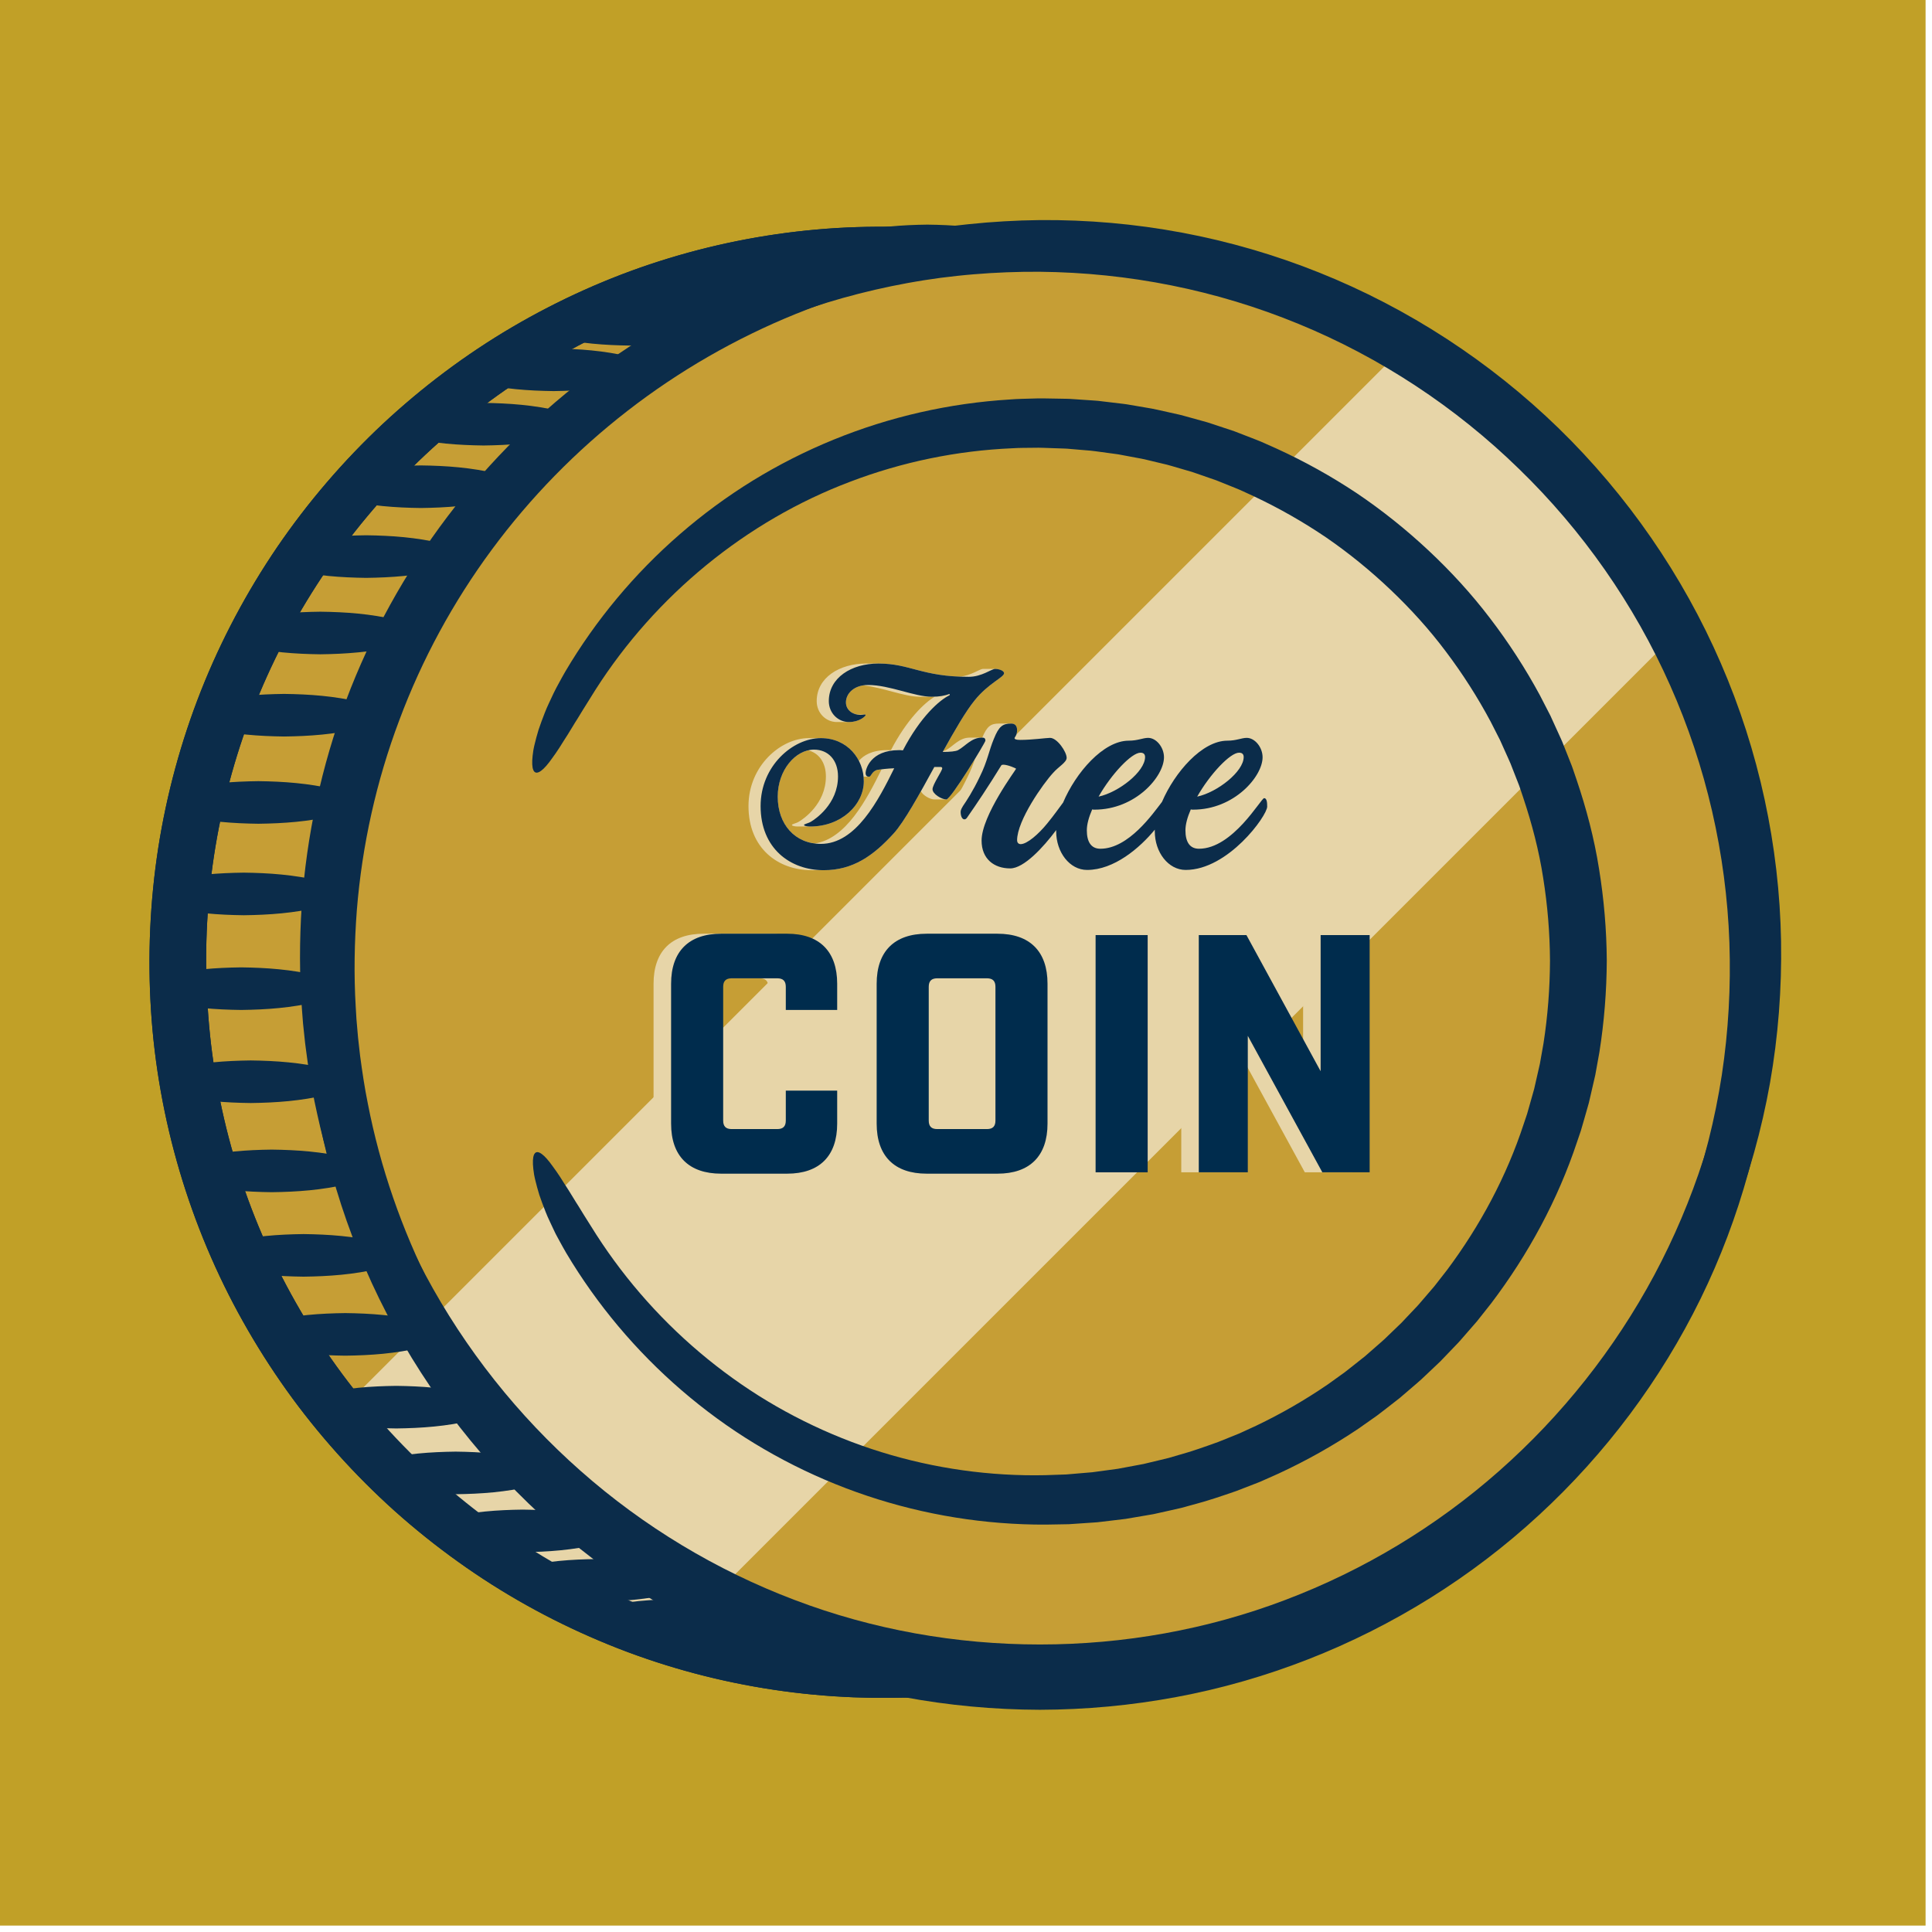 <svg width="301" height="301" viewBox="0 0 301 301" fill="none" xmlns="http://www.w3.org/2000/svg">
<rect width="300" height="300" fill="#C1A027"/>
<g clip-path="url(#clip0_5807_109752)">
<path d="M180.889 261.293H139.183C77.609 261.293 27.693 211.377 27.693 149.803C27.693 88.229 77.609 38.314 139.183 38.314H166.148" fill="#C69E35"/>
<path d="M32.356 156.88C33.334 172.545 37.823 187.944 45.377 201.675C47.263 205.109 49.334 208.441 51.577 211.653C53.819 214.867 56.251 217.947 58.829 220.898C61.41 223.847 64.146 226.66 67.027 229.318C69.914 231.969 72.942 234.467 76.094 236.798C82.392 241.468 89.21 245.435 96.373 248.634C103.532 251.844 111.052 254.252 118.748 255.831C122.597 256.622 126.49 257.206 130.406 257.581C131.384 257.681 132.366 257.741 133.347 257.824C134.329 257.89 135.312 257.932 136.295 257.988L139.249 258.074L142.289 258.122C150.394 258.264 158.494 258.406 166.59 258.548C185.655 258.914 185.655 263.671 166.59 264.037C158.494 264.179 150.394 264.321 142.289 264.463L139.249 264.511L136.123 264.517C135.081 264.49 134.038 264.475 132.995 264.436C131.953 264.38 130.909 264.346 129.868 264.27C125.701 263.992 121.543 263.485 117.422 262.749C109.18 261.28 101.081 258.894 93.343 255.615C85.602 252.348 78.207 248.222 71.359 243.311C67.933 240.861 64.637 238.222 61.492 235.411C58.353 232.593 55.368 229.6 52.55 226.455C49.736 223.307 47.079 220.012 44.626 216.568C42.173 213.124 39.905 209.546 37.837 205.852C29.558 191.081 24.617 174.402 23.527 157.456C22.986 148.986 23.357 140.464 24.658 132.081C25.97 123.702 28.211 115.474 31.321 107.597C34.438 99.723 38.441 92.213 43.19 85.228C47.958 78.254 53.48 71.811 59.629 66.05C65.789 60.305 72.555 55.219 79.8 50.963C87.046 46.712 94.74 43.243 102.719 40.698C110.696 38.15 118.939 36.494 127.242 35.76C131.388 35.386 135.575 35.27 139.703 35.346C143.753 35.42 147.802 35.495 151.85 35.569C170.915 35.935 170.915 40.692 151.85 41.058C147.802 41.132 143.753 41.206 139.702 41.281C135.731 41.347 131.811 41.589 127.895 42.068C120.075 43.012 112.37 44.796 104.95 47.379C97.528 49.961 90.408 53.375 83.724 57.483C77.041 61.597 70.823 66.452 65.174 71.889C59.538 77.341 54.49 83.396 50.142 89.915C45.812 96.447 42.172 103.435 39.346 110.741C36.526 118.05 34.502 125.664 33.325 133.413C32.158 141.162 31.841 149.05 32.356 156.88Z" fill="#0B2C4A"/>
<path d="M79.676 224.986C79.681 224.963 79.686 224.939 79.691 224.916C99.622 243.289 131.172 261.249 165.548 261.249C170.094 261.108 174.571 260.696 178.964 260.027C202.459 255.864 224.224 241.953 237.303 232.048C259.459 211.754 273.388 182.625 273.51 150.24C273.452 123.747 264.267 99.401 248.936 80.17C237.855 66.909 210.983 40.997 168.629 38.508C168.481 38.5 168.333 38.491 168.185 38.483C167.564 38.449 166.941 38.419 166.314 38.395C166.28 38.394 166.246 38.393 166.212 38.392C165.617 38.37 165.019 38.353 164.419 38.341C164.254 38.337 164.089 38.334 163.924 38.331C163.291 38.321 162.656 38.313 162.016 38.313C161.438 38.313 160.863 38.319 160.29 38.328C160.112 38.331 159.935 38.335 159.758 38.338C159.343 38.346 158.931 38.357 158.519 38.37C158.34 38.375 158.161 38.38 157.982 38.386C157.438 38.406 156.897 38.428 156.358 38.455C156.335 38.456 156.312 38.457 156.289 38.458C155.712 38.487 155.138 38.522 154.566 38.56C154.445 38.568 154.324 38.577 154.203 38.585C153.701 38.62 153.202 38.658 152.705 38.699C152.641 38.704 152.576 38.709 152.512 38.715C116.448 41.784 92.007 61.797 79.379 75.329C79.377 75.209 79.374 75.088 79.372 74.967C61.443 94.754 50.52 121.006 50.52 149.81C50.52 178.777 61.567 205.162 79.676 224.986Z" fill="#C69E35"/>
<path d="M218.673 54.098L52.111 220.659L58.345 227.39L102.338 257.462L261.885 97.915L245.909 73.691L223.86 57.028L218.673 54.098Z" fill="#E7D5A8"/>
<path d="M159.232 257.975C163.166 258.022 167.084 258.302 170.982 259.234C172.13 259.508 172.13 263.077 170.982 263.351C167.083 264.282 163.166 264.563 159.232 264.61C155.298 264.563 151.381 264.283 147.482 263.351C146.334 263.076 146.334 259.508 147.482 259.234C151.381 258.302 155.299 258.022 159.232 257.975Z" fill="#0B2C4A"/>
<path d="M147.312 257.962C151.246 258.01 155.164 258.29 159.063 259.222C160.21 259.496 160.21 263.064 159.063 263.338C155.164 264.27 151.246 264.55 147.312 264.598C143.378 264.55 139.461 264.27 135.562 263.338C134.414 263.064 134.414 259.496 135.562 259.222C139.461 258.29 143.379 258.01 147.312 257.962Z" fill="#0B2C4A"/>
<path d="M132.719 256.797C136.653 256.845 140.57 257.125 144.469 258.056C145.617 258.331 145.617 261.899 144.469 262.173C140.57 263.105 136.652 263.385 132.719 263.433C128.785 263.385 124.867 263.105 120.968 262.173C119.82 261.899 119.82 258.331 120.968 258.056C124.867 257.125 128.785 256.844 132.719 256.797Z" fill="#0B2C4A"/>
<path d="M118.713 253.817C122.647 253.865 126.564 254.145 130.463 255.076C131.611 255.351 131.611 258.919 130.463 259.193C126.564 260.125 122.646 260.405 118.713 260.453C114.779 260.405 110.861 260.125 106.962 259.193C105.815 258.919 105.815 255.351 106.962 255.076C110.861 254.145 114.779 253.864 118.713 253.817Z" fill="#0B2C4A"/>
<path d="M105.418 249.143C109.352 249.19 113.269 249.47 117.168 250.402C118.316 250.676 118.316 254.244 117.168 254.519C113.269 255.45 109.352 255.731 105.418 255.778C101.484 255.731 97.566 255.45 93.667 254.519C92.52 254.244 92.52 250.676 93.667 250.402C97.567 249.47 101.484 249.19 105.418 249.143Z" fill="#0B2C4A"/>
<path d="M92.953 242.895C96.887 242.942 100.804 243.222 104.703 244.154C105.851 244.428 105.851 247.996 104.703 248.271C100.804 249.202 96.887 249.483 92.953 249.53C89.019 249.483 85.102 249.202 81.203 248.271C80.055 247.996 80.055 244.428 81.203 244.154C85.102 243.222 89.019 242.942 92.953 242.895Z" fill="#0B2C4A"/>
<path d="M81.437 235.193C85.371 235.241 89.289 235.521 93.188 236.453C94.335 236.727 94.335 240.295 93.188 240.569C89.288 241.501 85.371 241.781 81.437 241.829C77.503 241.781 73.586 241.501 69.687 240.57C68.539 240.295 68.539 236.727 69.687 236.453C73.586 235.521 77.504 235.241 81.437 235.193Z" fill="#0B2C4A"/>
<path d="M70.994 226.159C74.928 226.207 78.845 226.487 82.744 227.419C83.892 227.693 83.892 231.261 82.744 231.535C78.845 232.467 74.928 232.747 70.994 232.795C67.06 232.747 63.143 232.467 59.244 231.535C58.096 231.261 58.096 227.693 59.244 227.419C63.143 226.487 67.06 226.207 70.994 226.159Z" fill="#0B2C4A"/>
<path d="M61.742 215.913C65.676 215.961 69.593 216.241 73.492 217.172C74.64 217.447 74.64 221.015 73.492 221.289C69.593 222.221 65.676 222.501 61.742 222.549C57.808 222.501 53.891 222.221 49.992 221.289C48.844 221.015 48.844 217.447 49.992 217.172C53.891 216.241 57.808 215.96 61.742 215.913Z" fill="#0B2C4A"/>
<path d="M53.803 204.575C57.736 204.622 61.654 204.902 65.553 205.834C66.701 206.108 66.701 209.677 65.553 209.951C61.654 210.883 57.736 211.163 53.803 211.21C49.868 211.163 45.951 210.883 42.052 209.951C40.904 209.677 40.904 206.108 42.052 205.834C45.951 204.902 49.869 204.622 53.803 204.575Z" fill="#0B2C4A"/>
<path d="M47.295 192.265C51.229 192.313 55.146 192.593 59.045 193.525C60.193 193.799 60.193 197.367 59.045 197.641C55.146 198.573 51.228 198.853 47.295 198.901C43.361 198.853 39.443 198.573 35.544 197.641C34.397 197.367 34.397 193.799 35.544 193.525C39.443 192.593 43.361 192.313 47.295 192.265Z" fill="#0B2C4A"/>
<path d="M42.34 179.105C46.273 179.152 50.191 179.432 54.09 180.364C55.238 180.639 55.238 184.207 54.09 184.481C50.191 185.413 46.273 185.693 42.34 185.74C38.406 185.693 34.488 185.413 30.589 184.481C29.442 184.207 29.442 180.639 30.589 180.364C34.488 179.433 38.406 179.152 42.34 179.105Z" fill="#0B2C4A"/>
<path d="M39.058 165.214C42.992 165.262 46.91 165.542 50.809 166.473C51.956 166.748 51.956 170.316 50.809 170.59C46.91 171.522 42.992 171.802 39.058 171.849C35.124 171.802 31.207 171.522 27.308 170.59C26.16 170.316 26.16 166.748 27.308 166.473C31.207 165.542 35.125 165.261 39.058 165.214Z" fill="#0B2C4A"/>
<path d="M37.57 150.713C41.504 150.761 45.421 151.041 49.32 151.972C50.468 152.247 50.468 155.815 49.32 156.089C45.421 157.021 41.504 157.301 37.57 157.349C33.636 157.301 29.719 157.021 25.82 156.089C24.672 155.815 24.672 152.247 25.82 151.972C29.719 151.041 33.636 150.76 37.57 150.713Z" fill="#0B2C4A"/>
<path d="M37.982 135.955C41.916 136.003 45.834 136.283 49.733 137.215C50.88 137.489 50.88 141.057 49.733 141.331C45.834 142.263 41.916 142.543 37.982 142.591C34.048 142.543 30.131 142.263 26.232 141.331C25.084 141.057 25.084 137.489 26.232 137.215C30.131 136.283 34.048 136.003 37.982 135.955Z" fill="#0B2C4A"/>
<path d="M40.256 121.702C44.19 121.75 48.107 122.03 52.006 122.961C53.154 123.236 53.154 126.804 52.006 127.078C48.107 128.01 44.189 128.29 40.256 128.338C36.322 128.29 32.404 128.01 28.505 127.078C27.358 126.804 27.358 123.236 28.505 122.961C32.404 122.03 36.322 121.749 40.256 121.702Z" fill="#0B2C4A"/>
<path d="M44.271 108.11C48.205 108.158 52.123 108.438 56.022 109.37C57.169 109.644 57.169 113.212 56.022 113.486C52.123 114.418 48.205 114.698 44.271 114.746C40.337 114.698 36.42 114.418 32.521 113.487C31.373 113.212 31.373 109.644 32.521 109.37C36.42 108.438 40.337 108.158 44.271 108.11Z" fill="#0B2C4A"/>
<path d="M49.91 95.301C53.844 95.349 57.761 95.629 61.66 96.561C62.808 96.835 62.808 100.403 61.66 100.677C57.761 101.609 53.844 101.889 49.91 101.937C45.976 101.889 42.059 101.609 38.16 100.677C37.012 100.403 37.012 96.835 38.16 96.561C42.059 95.629 45.976 95.349 49.91 95.301Z" fill="#0B2C4A"/>
<path d="M57.047 83.394C60.981 83.442 64.898 83.722 68.797 84.654C69.945 84.928 69.945 88.496 68.797 88.77C64.898 89.702 60.98 89.982 57.047 90.03C53.113 89.982 49.195 89.702 45.296 88.77C44.149 88.496 44.149 84.928 45.296 84.654C49.195 83.722 53.113 83.442 57.047 83.394Z" fill="#0B2C4A"/>
<path d="M65.566 72.511C69.5 72.558 73.417 72.838 77.317 73.77C78.464 74.044 78.464 77.613 77.317 77.887C73.417 78.819 69.5 79.099 65.566 79.146C61.632 79.099 57.715 78.819 53.816 77.887C52.668 77.613 52.668 74.044 53.816 73.77C57.715 72.838 61.632 72.558 65.566 72.511Z" fill="#0B2C4A"/>
<path d="M75.346 62.771C79.279 62.819 83.197 63.099 87.096 64.031C88.243 64.305 88.243 67.873 87.096 68.147C83.197 69.079 79.279 69.359 75.346 69.407C71.411 69.359 67.494 69.079 63.595 68.147C62.447 67.873 62.447 64.305 63.595 64.031C67.494 63.099 71.412 62.819 75.346 62.771Z" fill="#0B2C4A"/>
<path d="M86.263 54.295C90.197 54.343 94.115 54.623 98.014 55.555C99.162 55.829 99.162 59.397 98.014 59.671C94.115 60.603 90.197 60.883 86.263 60.931C82.329 60.883 78.412 60.603 74.513 59.671C73.365 59.397 73.365 55.829 74.513 55.555C78.412 54.623 82.33 54.343 86.263 54.295Z" fill="#0B2C4A"/>
<path d="M98.203 47.204C102.137 47.252 106.054 47.532 109.953 48.463C111.101 48.738 111.101 52.306 109.953 52.58C106.054 53.512 102.137 53.792 98.203 53.84C94.269 53.792 90.352 53.512 86.453 52.58C85.305 52.306 85.305 48.738 86.453 48.463C90.352 47.532 94.269 47.251 98.203 47.204Z" fill="#0B2C4A"/>
<path d="M111.039 41.618C114.973 41.666 118.89 41.946 122.789 42.877C123.937 43.152 123.937 46.72 122.789 46.994C118.89 47.926 114.973 48.206 111.039 48.254C107.105 48.206 103.187 47.926 99.288 46.994C98.141 46.72 98.141 43.152 99.288 42.877C103.188 41.946 107.105 41.666 111.039 41.618Z" fill="#0B2C4A"/>
<path d="M124.656 37.657C128.59 37.705 132.507 37.985 136.406 38.917C137.554 39.191 137.554 42.759 136.406 43.033C132.507 43.965 128.59 44.245 124.656 44.293C120.722 44.245 116.805 43.965 112.906 43.033C111.758 42.759 111.758 39.191 112.906 38.917C116.805 37.985 120.722 37.705 124.656 37.657Z" fill="#0B2C4A"/>
<path d="M138.928 35.443C142.861 35.49 146.779 35.77 150.678 36.702C151.826 36.976 151.826 40.544 150.678 40.819C146.779 41.751 142.861 42.031 138.928 42.078C134.994 42.031 131.076 41.751 127.177 40.819C126.029 40.544 126.029 36.976 127.177 36.702C131.076 35.77 134.994 35.49 138.928 35.443Z" fill="#0B2C4A"/>
<path d="M144.49 34.996C148.424 35.043 152.341 35.323 156.24 36.255C157.388 36.529 157.388 40.097 156.24 40.372C152.341 41.303 148.424 41.584 144.49 41.631C140.556 41.584 136.639 41.303 132.74 40.372C131.592 40.097 131.592 36.529 132.74 36.255C136.639 35.323 140.556 35.043 144.49 34.996Z" fill="#0B2C4A"/>
<path d="M236.658 73.058C226.777 63.415 215.047 55.693 202.296 50.457C195.922 47.835 189.297 45.83 182.539 44.474C175.781 43.116 168.892 42.408 161.99 42.34C158.538 42.318 155.087 42.451 151.649 42.739L150.36 42.854C149.93 42.889 149.501 42.93 149.073 42.985L146.503 43.29L143.942 43.663C143.089 43.793 142.241 43.956 141.39 44.099C134.602 45.342 127.916 47.195 121.477 49.712C108.581 54.7 96.636 62.193 86.43 71.629C83.427 74.406 81.117 76.453 79.365 77.663C77.646 78.9 76.48 79.293 75.984 78.885C75.491 78.479 75.672 77.266 76.678 75.315C77.714 73.396 79.588 70.737 82.615 67.683C92.888 57.315 105.249 48.903 118.831 43.184C125.612 40.301 132.705 38.129 139.943 36.628C140.85 36.452 141.754 36.259 142.664 36.099L145.4 35.638L148.147 35.251C148.605 35.182 149.064 35.129 149.524 35.081L150.904 34.929C154.584 34.543 158.285 34.33 161.989 34.288C169.398 34.227 176.828 34.874 184.135 36.243C191.442 37.61 198.624 39.699 205.538 42.471C219.373 48.01 232.114 56.306 242.828 66.716C253.529 77.14 262.174 89.646 268.096 103.32C274.036 116.987 277.224 131.808 277.485 146.627C277.608 154.034 277.041 161.447 275.761 168.728C274.463 176.006 272.464 183.147 269.796 190.014C267.124 196.88 263.766 203.46 259.827 209.647C257.857 212.74 255.739 215.733 253.484 218.615C251.224 221.492 248.826 224.255 246.305 226.893C243.334 230.002 240.734 231.955 238.84 233.039C236.92 234.1 235.71 234.312 235.291 233.832C234.869 233.347 235.232 232.172 236.419 230.418C237.585 228.637 239.561 226.265 242.255 223.187C244.544 220.573 246.712 217.856 248.744 215.043C250.772 212.228 252.667 209.32 254.421 206.332C257.927 200.356 260.881 194.065 263.197 187.551C265.508 181.035 267.2 174.309 268.253 167.487C269.288 160.661 269.673 153.741 269.436 146.843C268.943 133.049 265.809 119.378 260.204 106.782C254.613 94.182 246.569 82.669 236.658 73.058Z" fill="#0B2C4A"/>
<path d="M53.917 109.115C57.777 98.855 63.127 89.175 69.724 80.469C76.32 71.76 84.163 64.028 92.918 57.579C101.67 51.127 111.337 45.964 121.509 42.313C131.679 38.662 142.345 36.504 153.04 35.96C153.826 35.904 154.567 35.914 155.257 35.921C155.947 35.935 156.588 35.954 157.181 36.022C158.366 36.149 159.351 36.308 160.137 36.559C161.709 37.042 162.48 37.673 162.479 38.313C162.479 38.954 161.712 39.604 160.209 40.126C159.457 40.378 158.523 40.652 157.402 40.854C156.842 40.951 156.237 41.07 155.584 41.164C154.933 41.265 154.232 41.332 153.488 41.43C143.353 42.553 133.416 45.088 124.019 48.895C114.62 52.703 105.766 57.803 97.77 64.004C89.773 70.203 82.632 77.499 76.623 85.635C70.613 93.769 65.736 102.74 62.202 112.222C58.632 121.692 56.419 131.655 55.6 141.736C55.212 146.778 55.122 151.851 55.423 156.9L55.535 158.793L55.699 160.682L55.781 161.627C55.81 161.942 55.851 162.255 55.885 162.57L56.099 164.454C56.433 166.959 56.804 169.463 57.308 171.941C59.237 181.872 62.596 191.519 67.171 200.57C69.481 205.083 72.062 209.468 74.971 213.637C76.405 215.736 77.944 217.762 79.519 219.761C80.322 220.747 81.115 221.745 81.954 222.703C82.771 223.681 83.629 224.622 84.481 225.57C86.512 227.778 87.903 229.583 88.686 230.973C89.474 232.354 89.624 233.349 89.203 233.832C88.782 234.314 87.787 234.283 86.285 233.612C84.791 232.935 82.814 231.585 80.544 229.395C79.592 228.455 78.634 227.518 77.717 226.541C76.779 225.583 75.886 224.583 74.984 223.589C73.211 221.576 71.476 219.521 69.85 217.378C66.559 213.122 63.608 208.593 60.956 203.886C55.697 194.45 51.762 184.215 49.427 173.59C48.821 170.938 48.358 168.256 47.943 165.565L47.671 163.541C47.627 163.204 47.577 162.867 47.538 162.529L47.43 161.513L47.215 159.482L47.056 157.445C46.636 152.01 46.651 146.546 47.005 141.096C47.757 130.2 50.081 119.384 53.917 109.115Z" fill="#0B2C4A"/>
<path d="M162.015 256.205C175.061 256.209 188.086 253.893 200.259 249.26C212.434 244.651 223.772 237.821 233.545 229.186C243.326 220.564 251.563 210.175 257.736 198.646C263.9 187.113 267.991 174.447 269.73 161.402C270.244 157.563 270.764 154.679 271.413 152.737C272.022 150.797 272.767 149.804 273.505 149.803C274.24 149.802 274.968 150.801 275.515 152.845C276.021 154.885 276.336 157.98 276.006 162.069C274.9 175.951 271.133 189.701 264.948 202.335C258.757 214.967 250.164 226.472 239.745 236.065C229.337 245.671 217.08 253.328 203.817 258.511C197.186 261.103 190.305 263.084 183.294 264.389C176.284 265.701 169.15 266.361 162.015 266.38C154.881 266.361 147.746 265.701 140.736 264.389C133.724 263.083 126.843 261.103 120.212 258.51C106.949 253.328 94.692 245.67 84.285 236.064C73.866 226.471 65.273 214.966 59.082 202.334C52.897 189.7 49.13 175.951 48.024 162.069C47.694 157.98 48.01 154.885 48.515 152.845C49.062 150.801 49.791 149.802 50.526 149.803C51.263 149.804 52.009 150.797 52.617 152.737C53.266 154.679 53.786 157.563 54.301 161.402C56.039 174.448 60.131 187.113 66.295 198.647C72.468 210.176 80.705 220.564 90.487 229.187C100.26 237.821 111.598 244.651 123.773 249.26C135.945 253.893 148.97 256.209 162.015 256.205Z" fill="#0B2C4A"/>
<path d="M32.356 156.88C33.334 172.544 37.823 187.944 45.377 201.675C47.263 205.108 49.334 208.44 51.577 211.653C53.819 214.867 56.251 217.947 58.829 220.898C61.41 223.846 64.146 226.66 67.027 229.318C69.914 231.969 72.942 234.467 76.094 236.798C82.392 241.468 89.21 245.435 96.373 248.634C103.532 251.844 111.052 254.251 118.748 255.831C122.597 256.622 126.49 257.206 130.406 257.581C131.384 257.681 132.366 257.741 133.347 257.824C134.329 257.889 135.312 257.932 136.295 257.988L139.249 258.074L142.289 258.122C150.394 258.264 158.494 258.406 166.59 258.548C185.655 258.914 185.655 263.671 166.59 264.037C158.494 264.179 150.394 264.321 142.289 264.463L139.249 264.511L136.123 264.516C135.081 264.489 134.038 264.475 132.995 264.436C131.953 264.38 130.909 264.346 129.868 264.27C125.701 263.992 121.543 263.485 117.422 262.749C109.18 261.28 101.081 258.894 93.343 255.615C85.602 252.347 78.207 248.222 71.359 243.311C67.933 240.86 64.637 238.222 61.492 235.411C58.353 232.593 55.368 229.6 52.55 226.455C49.736 223.307 47.079 220.012 44.626 216.568C42.173 213.124 39.905 209.545 37.837 205.851C29.558 191.081 24.617 174.402 23.527 157.456C22.986 148.985 23.357 140.464 24.658 132.081C25.97 123.702 28.211 115.473 31.321 107.597C34.438 99.722 38.441 92.213 43.19 85.228C47.958 78.254 53.48 71.811 59.629 66.05C65.789 60.305 72.555 55.219 79.8 50.963C87.046 46.712 94.74 43.243 102.719 40.698C110.696 38.15 118.939 36.494 127.242 35.76C131.388 35.386 135.575 35.27 139.703 35.346C143.753 35.42 147.802 35.495 151.85 35.569C170.915 35.935 170.915 40.692 151.85 41.058C147.802 41.132 143.753 41.206 139.702 41.281C135.731 41.347 131.811 41.588 127.895 42.067C120.075 43.012 112.37 44.795 104.95 47.379C97.528 49.96 90.408 53.375 83.724 57.483C77.041 61.597 70.823 66.452 65.174 71.889C59.538 77.34 54.49 83.395 50.142 89.915C45.812 96.446 42.172 103.434 39.346 110.741C36.526 118.05 34.502 125.664 33.325 133.413C32.158 141.162 31.841 149.049 32.356 156.88Z" fill="#0B2C4A"/>
<path d="M241.485 149.665C241.463 145.35 241.102 141.045 240.426 136.791C239.77 132.532 238.678 128.351 237.314 124.27L236.801 122.74C236.721 122.482 236.618 122.234 236.52 121.983L236.225 121.232L235.636 119.728L235.343 118.976C235.245 118.725 235.125 118.484 235.018 118.237L233.694 115.292L232.23 112.414C230.201 108.616 227.876 104.977 225.283 101.538C222.703 98.088 219.796 94.886 216.678 91.916C213.556 88.948 210.21 86.214 206.661 83.769C203.096 81.348 199.344 79.207 195.449 77.367L193.981 76.692C193.492 76.466 193.005 76.234 192.501 76.044L189.502 74.837L186.449 73.778C186.193 73.692 185.941 73.598 185.684 73.517L184.908 73.291L183.356 72.839C182.838 72.692 182.324 72.527 181.802 72.394L180.229 72.019C179.18 71.775 178.138 71.492 177.073 71.319L175.483 71.022L174.688 70.873C174.423 70.823 174.158 70.769 173.89 70.739L170.683 70.304C170.15 70.218 169.61 70.194 169.072 70.144L167.459 70.007L166.652 69.938C166.383 69.915 166.115 69.886 165.844 69.884L164.225 69.829C163.146 69.8 162.066 69.728 160.985 69.763C159.905 69.78 158.823 69.764 157.745 69.837C149.11 70.204 140.536 71.966 132.448 75.054C116.234 81.177 102.135 92.777 92.755 107.49C92.075 108.58 91.436 109.602 90.84 110.556C90.551 111.039 90.267 111.502 89.99 111.947C89.713 112.392 89.434 112.815 89.193 113.234C88.698 114.067 88.216 114.82 87.773 115.506C87.35 116.201 86.948 116.82 86.57 117.364C86.383 117.637 86.194 117.888 86.026 118.126C85.859 118.365 85.698 118.585 85.542 118.786C85.231 119.188 84.943 119.514 84.681 119.764C84.156 120.264 83.734 120.46 83.434 120.348C83.135 120.235 82.957 119.814 82.922 119.081C82.905 118.714 82.923 118.269 82.98 117.746C83.008 117.484 83.045 117.203 83.093 116.902C83.141 116.602 83.216 116.289 83.293 115.953C83.451 115.283 83.653 114.537 83.901 113.714C84.168 112.9 84.499 112.019 84.872 111.06C85.052 110.577 85.276 110.092 85.507 109.586C85.739 109.08 85.984 108.556 86.243 108.015C86.492 107.469 86.803 106.932 87.105 106.364C87.413 105.801 87.73 105.216 88.074 104.624C92.813 96.604 98.873 89.338 105.952 83.201C109.491 80.132 113.281 77.342 117.281 74.877C121.285 72.42 125.495 70.284 129.856 68.504C138.577 64.938 147.909 62.812 157.347 62.238C158.526 62.138 159.708 62.13 160.89 62.092C162.072 62.035 163.254 62.088 164.437 62.1L166.211 62.131C166.507 62.131 166.802 62.156 167.097 62.175L167.983 62.235L169.755 62.355C170.345 62.401 170.938 62.421 171.525 62.504L175.055 62.925C175.35 62.955 175.642 63.008 175.934 63.058L176.81 63.207L178.564 63.507C179.738 63.683 180.889 63.973 182.049 64.225L183.786 64.614C184.363 64.753 184.932 64.924 185.505 65.078L187.221 65.554L188.08 65.792C188.364 65.877 188.644 65.976 188.927 66.067L192.309 67.191L195.634 68.478C196.192 68.682 196.733 68.93 197.276 69.171L198.905 69.897C203.229 71.874 207.4 74.193 211.366 76.829C215.315 79.489 219.044 82.475 222.525 85.729C226.002 88.985 229.245 92.507 232.132 96.307C235.033 100.096 237.636 104.115 239.909 108.317L241.55 111.504L243.037 114.766C243.158 115.04 243.291 115.308 243.401 115.586L243.733 116.419L244.394 118.086L244.724 118.919C244.834 119.198 244.949 119.474 245.04 119.759L245.619 121.456C247.154 125.984 248.379 130.63 249.125 135.36C249.892 140.083 250.301 144.864 250.332 149.65C250.307 154.435 249.928 159.218 249.179 163.945L248.542 167.478C248.283 168.646 248.005 169.81 247.736 170.976L247.531 171.85L247.287 172.713L246.794 174.439C246.627 175.013 246.469 175.59 246.294 176.162L245.717 177.86C242.703 186.947 238.08 195.458 232.32 203.06L230.099 205.865L227.749 208.563C227.55 208.785 227.363 209.017 227.154 209.23L226.535 209.875L225.297 211.165L224.677 211.809L224.367 212.131L224.043 212.439L222.745 213.668L221.446 214.895C221.008 215.299 220.547 215.676 220.098 216.068L218.742 217.231L218.064 217.812L217.359 218.361C216.417 219.09 215.487 219.834 214.533 220.546L211.613 222.602C207.658 225.253 203.498 227.589 199.181 229.584L197.552 230.31L196.738 230.671C196.467 230.794 196.195 230.914 195.916 231.017L192.591 232.304C190.345 233.077 188.097 233.852 185.797 234.445L184.08 234.918C183.504 235.058 182.923 235.181 182.344 235.313L180.607 235.7L179.739 235.893L178.862 236.045L175.355 236.642L171.825 237.064L170.943 237.166L170.057 237.227L168.285 237.348L166.514 237.467L164.739 237.498C162.374 237.566 160.009 237.524 157.649 237.386C148.21 236.843 138.87 234.748 130.138 231.212C125.771 229.446 121.554 227.325 117.542 224.881C113.527 222.44 109.732 219.655 106.182 216.6C99.083 210.486 92.998 203.241 88.232 195.238C87.883 194.648 87.567 194.063 87.256 193.501C87.103 193.219 86.952 192.942 86.804 192.669C86.731 192.532 86.658 192.396 86.586 192.262C86.519 192.125 86.453 191.988 86.388 191.854C86.127 191.313 85.88 190.79 85.648 190.285C85.416 189.779 85.188 189.295 85.007 188.813C84.63 187.856 84.297 186.975 84.026 186.163C83.776 185.341 83.572 184.595 83.411 183.926C83.333 183.59 83.258 183.277 83.207 182.977C83.159 182.677 83.12 182.396 83.091 182.134C83.033 181.611 83.013 181.166 83.029 180.799C83.062 180.066 83.238 179.644 83.537 179.531C83.837 179.417 84.259 179.611 84.786 180.11C85.049 180.359 85.338 180.684 85.65 181.085C85.806 181.285 85.969 181.505 86.136 181.743C86.305 181.981 86.495 182.231 86.683 182.503C87.063 183.046 87.467 183.664 87.892 184.358C88.339 185.041 88.822 185.793 89.32 186.624C89.563 187.043 89.844 187.464 90.122 187.908C90.401 188.352 90.686 188.815 90.976 189.297C91.576 190.249 92.218 191.268 92.903 192.355C97.624 199.693 103.508 206.257 110.252 211.737C113.625 214.474 117.204 216.955 120.968 219.111C124.729 221.269 128.659 223.125 132.709 224.654C140.807 227.714 149.387 229.448 158.024 229.785C160.183 229.871 162.346 229.871 164.504 229.77L166.123 229.716L167.737 229.578L169.351 229.441L170.157 229.374L170.959 229.266L174.167 228.832L177.347 228.238L178.142 228.09L178.928 227.901L180.501 227.525C181.025 227.397 181.551 227.279 182.072 227.145L183.624 226.691C185.705 226.126 187.733 225.39 189.761 224.666L192.76 223.46C193.012 223.365 193.257 223.252 193.501 223.138L194.234 222.799L195.703 222.124C199.591 220.268 203.333 218.111 206.888 215.676L209.512 213.789C210.368 213.135 211.201 212.452 212.048 211.787L212.681 211.286L213.289 210.753L214.505 209.689C214.908 209.332 215.323 208.988 215.716 208.619L216.879 207.498L218.044 206.379L218.335 206.099L218.612 205.805L219.166 205.217L220.276 204.043L220.832 203.457C221.02 203.264 221.186 203.051 221.364 202.849L223.468 200.398L225.455 197.85C230.603 190.949 234.729 183.263 237.403 175.074L237.918 173.544C238.073 173.029 238.211 172.508 238.359 171.991L238.798 170.437L239.017 169.66L239.196 168.873L239.912 165.724L240.475 162.543C241.135 158.286 241.467 153.98 241.485 149.665Z" fill="#0B2C4A"/>
<path d="M203.286 182.642L191.673 161.379V182.642H184.037V145.683H191.461L203.02 166.893V145.683H210.656V182.642H203.286Z" fill="#E7D5A8"/>
<path d="M167.959 182.642V145.683H176.072V182.642H167.959Z" fill="#E7D5A8"/>
<path d="M152.674 182.854H141.644C136.607 182.854 133.85 180.097 133.85 175.059V153.266C133.85 148.228 136.607 145.471 141.644 145.471H152.674C157.711 145.471 160.469 148.228 160.469 153.266V175.059C160.469 180.097 157.711 182.854 152.674 182.854ZM141.963 153.743V174.582C141.963 175.484 142.387 175.908 143.288 175.908H151.03C151.932 175.908 152.356 175.484 152.356 174.582V153.743C152.356 152.841 151.932 152.417 151.03 152.417H143.288C142.387 152.417 141.963 152.841 141.963 153.743Z" fill="#E7D5A8"/>
<path d="M119.692 169.916H127.699V175.059C127.699 180.097 124.942 182.854 119.904 182.854H109.617C104.58 182.854 101.822 180.097 101.822 175.059V153.266C101.822 148.228 104.58 145.471 109.617 145.471H119.904C124.942 145.471 127.699 148.228 127.699 153.266V157.349H119.692V153.743C119.692 152.841 119.268 152.417 118.366 152.417H111.261C110.359 152.417 109.935 152.841 109.935 153.743V174.582C109.935 175.484 110.359 175.908 111.261 175.908H118.366C119.268 175.908 119.692 175.484 119.692 174.582V169.916Z" fill="#E7D5A8"/>
<path d="M206.016 182.642L194.403 161.379V182.642H186.768V145.683H194.191L205.751 166.893V145.683H213.387V182.642H206.016Z" fill="#002C4D"/>
<path d="M170.691 182.642V145.683H178.804V182.642H170.691Z" fill="#002C4D"/>
<path d="M155.406 182.854H144.377C139.339 182.854 136.582 180.097 136.582 175.059V153.266C136.582 148.228 139.339 145.471 144.377 145.471H155.406C160.444 145.471 163.201 148.228 163.201 153.266V175.059C163.201 180.097 160.444 182.854 155.406 182.854ZM144.695 153.743V174.582C144.695 175.484 145.119 175.908 146.021 175.908H153.763C154.664 175.908 155.088 175.484 155.088 174.582V153.743C155.088 152.841 154.664 152.417 153.763 152.417H146.021C145.119 152.417 144.695 152.841 144.695 153.743Z" fill="#002C4D"/>
<path d="M122.425 169.916H130.431V175.059C130.431 180.097 127.674 182.854 122.637 182.854H112.35C107.312 182.854 104.555 180.097 104.555 175.059V153.266C104.555 148.228 107.312 145.471 112.35 145.471H122.637C127.674 145.471 130.431 148.228 130.431 153.266V157.349H122.425V153.743C122.425 152.841 122 152.417 121.099 152.417H113.993C113.092 152.417 112.668 152.841 112.668 153.743V174.582C112.668 175.484 113.092 175.908 113.993 175.908H121.099C122 175.908 122.425 175.484 122.425 174.582V169.916Z" fill="#002C4D"/>
<path d="M196.945 124.35C196.937 124.35 196.928 124.353 196.918 124.357C196.898 124.353 196.878 124.35 196.856 124.35C196.848 124.35 196.839 124.353 196.829 124.357C196.808 124.353 196.788 124.35 196.766 124.35C196.758 124.35 196.749 124.353 196.739 124.357C196.719 124.353 196.698 124.35 196.676 124.35C196.668 124.35 196.659 124.353 196.649 124.357C196.629 124.353 196.608 124.35 196.586 124.35C196.578 124.35 196.569 124.353 196.559 124.357C196.539 124.353 196.518 124.35 196.496 124.35C196.488 124.35 196.479 124.353 196.469 124.357C196.449 124.353 196.429 124.35 196.406 124.35C196.398 124.35 196.389 124.353 196.379 124.357C196.359 124.353 196.339 124.35 196.317 124.35C196.309 124.35 196.3 124.353 196.29 124.357C196.269 124.353 196.249 124.35 196.227 124.35C196.219 124.35 196.21 124.353 196.2 124.357C196.18 124.353 196.159 124.35 196.137 124.35C196.129 124.35 196.12 124.353 196.11 124.357C196.09 124.353 196.069 124.35 196.047 124.35C196.039 124.35 196.03 124.353 196.02 124.357C196 124.353 195.979 124.35 195.957 124.35C195.949 124.35 195.94 124.353 195.93 124.357C195.91 124.353 195.89 124.35 195.867 124.35C195.859 124.35 195.85 124.353 195.84 124.357C195.82 124.353 195.8 124.35 195.778 124.35C195.77 124.35 195.761 124.353 195.751 124.357C195.73 124.353 195.71 124.35 195.688 124.35C195.68 124.35 195.671 124.353 195.661 124.357C195.641 124.353 195.62 124.35 195.598 124.35C195.59 124.35 195.581 124.353 195.571 124.357C195.551 124.353 195.53 124.35 195.508 124.35C195.5 124.35 195.491 124.353 195.481 124.357C195.461 124.353 195.44 124.35 195.418 124.35C195.41 124.35 195.401 124.353 195.391 124.357C195.371 124.353 195.351 124.35 195.328 124.35C195.321 124.35 195.311 124.353 195.301 124.357C195.281 124.353 195.261 124.35 195.238 124.35C195.231 124.35 195.222 124.353 195.212 124.357C195.191 124.353 195.171 124.35 195.149 124.35C195.141 124.35 195.132 124.353 195.122 124.357C195.102 124.353 195.081 124.35 195.059 124.35C194.616 124.35 190.816 131.13 186.044 132.112C185.104 131.782 184.687 130.782 184.687 129.365C184.687 128.421 184.999 127.32 185.506 126.141C185.511 126.141 185.516 126.141 185.522 126.141C185.528 126.141 185.535 126.141 185.541 126.141C185.565 126.141 185.588 126.141 185.611 126.141C185.618 126.141 185.624 126.141 185.631 126.141C185.654 126.141 185.678 126.141 185.701 126.141C185.708 126.141 185.714 126.141 185.721 126.141C185.744 126.141 185.768 126.141 185.791 126.141C185.798 126.141 185.804 126.141 185.811 126.141C185.834 126.141 185.857 126.141 185.881 126.141C192.289 126.141 196.706 120.967 196.706 117.982C196.706 116.43 195.512 114.958 194.239 114.958C194.218 114.958 194.197 114.959 194.177 114.96C194.167 114.959 194.158 114.958 194.149 114.958C194.128 114.958 194.108 114.959 194.087 114.96C194.078 114.959 194.068 114.958 194.059 114.958C194.038 114.958 194.018 114.959 193.997 114.96C193.988 114.959 193.979 114.958 193.969 114.958C193.949 114.958 193.928 114.959 193.907 114.96C193.898 114.959 193.889 114.958 193.88 114.958C193.859 114.958 193.838 114.959 193.817 114.96C193.808 114.959 193.799 114.958 193.79 114.958C193.769 114.958 193.748 114.959 193.727 114.96C193.718 114.959 193.709 114.958 193.7 114.958C193.679 114.958 193.658 114.959 193.638 114.96C193.628 114.959 193.619 114.958 193.61 114.958C193.589 114.958 193.569 114.959 193.548 114.96C193.539 114.959 193.529 114.958 193.52 114.958C193.499 114.958 193.479 114.959 193.458 114.96C193.449 114.959 193.44 114.958 193.43 114.958C193.41 114.958 193.389 114.959 193.368 114.96C193.359 114.959 193.35 114.958 193.341 114.958C193.32 114.958 193.299 114.959 193.278 114.96C193.269 114.959 193.26 114.958 193.251 114.958C193.23 114.958 193.209 114.959 193.188 114.96C193.179 114.959 193.17 114.958 193.161 114.958C193.14 114.958 193.119 114.959 193.099 114.96C193.089 114.959 193.08 114.958 193.071 114.958C193.05 114.958 193.03 114.959 193.009 114.96C193 114.959 192.991 114.958 192.981 114.958C192.96 114.958 192.94 114.959 192.919 114.96C192.91 114.959 192.901 114.958 192.891 114.958C192.871 114.958 192.85 114.959 192.829 114.96C192.82 114.959 192.811 114.958 192.802 114.958C192.781 114.958 192.76 114.959 192.739 114.96C192.73 114.959 192.721 114.958 192.712 114.958C192.691 114.958 192.67 114.959 192.649 114.96C192.64 114.959 192.631 114.958 192.622 114.958C192.601 114.958 192.58 114.959 192.56 114.96C192.55 114.959 192.541 114.958 192.532 114.958C192.511 114.958 192.491 114.959 192.47 114.96C192.461 114.959 192.451 114.958 192.442 114.958C192.421 114.958 192.401 114.959 192.38 114.96C192.371 114.959 192.362 114.958 192.352 114.958C191.517 114.958 190.76 115.395 189.328 115.395C185.399 115.395 181.124 120.321 179.146 124.935C177.856 126.601 174.595 131.307 170.679 132.111C169.741 131.78 169.324 130.781 169.324 129.365C169.324 128.421 169.636 127.32 170.144 126.141C170.149 126.141 170.154 126.141 170.159 126.141C170.166 126.141 170.172 126.141 170.179 126.141C170.202 126.141 170.225 126.141 170.249 126.141C170.255 126.141 170.262 126.141 170.268 126.141C170.292 126.141 170.315 126.141 170.339 126.141C170.345 126.141 170.352 126.141 170.358 126.141C170.382 126.141 170.405 126.141 170.429 126.141C170.435 126.141 170.441 126.141 170.448 126.141C170.471 126.141 170.495 126.141 170.518 126.141C176.926 126.141 181.344 120.967 181.344 117.982C181.344 116.43 180.15 114.958 178.876 114.958C178.856 114.958 178.835 114.959 178.814 114.96C178.805 114.959 178.796 114.958 178.786 114.958C178.766 114.958 178.745 114.959 178.724 114.96C178.715 114.959 178.706 114.958 178.697 114.958C178.676 114.958 178.655 114.959 178.634 114.96C178.625 114.959 178.616 114.958 178.607 114.958C178.586 114.958 178.565 114.959 178.545 114.96C178.535 114.959 178.526 114.958 178.517 114.958C178.496 114.958 178.475 114.959 178.455 114.96C178.446 114.959 178.436 114.958 178.427 114.958C178.406 114.958 178.386 114.959 178.365 114.96C178.356 114.959 178.347 114.958 178.337 114.958C178.317 114.958 178.296 114.959 178.275 114.96C178.266 114.959 178.257 114.958 178.247 114.958C178.227 114.958 178.206 114.959 178.185 114.96C178.176 114.959 178.167 114.958 178.158 114.958C178.137 114.958 178.116 114.959 178.095 114.96C178.086 114.959 178.077 114.958 178.068 114.958C178.047 114.958 178.026 114.959 178.006 114.96C177.996 114.959 177.987 114.958 177.978 114.958C177.957 114.958 177.936 114.959 177.916 114.96C177.907 114.959 177.897 114.958 177.888 114.958C177.867 114.958 177.847 114.959 177.826 114.96C177.817 114.959 177.808 114.958 177.798 114.958C177.777 114.958 177.757 114.959 177.736 114.96C177.727 114.959 177.718 114.958 177.708 114.958C177.688 114.958 177.667 114.959 177.646 114.96C177.637 114.959 177.628 114.958 177.619 114.958C177.598 114.958 177.577 114.959 177.556 114.96C177.547 114.959 177.538 114.958 177.529 114.958C177.508 114.958 177.487 114.959 177.467 114.96C177.457 114.959 177.448 114.958 177.439 114.958C177.418 114.958 177.398 114.959 177.377 114.96C177.367 114.959 177.358 114.958 177.349 114.958C177.328 114.958 177.308 114.959 177.287 114.96C177.278 114.959 177.269 114.958 177.259 114.958C177.238 114.958 177.218 114.959 177.197 114.96C177.188 114.959 177.179 114.958 177.17 114.958C177.149 114.958 177.128 114.959 177.107 114.96C177.098 114.959 177.089 114.958 177.08 114.958C177.059 114.958 177.038 114.959 177.017 114.96C177.008 114.959 176.999 114.958 176.99 114.958C176.154 114.958 175.398 115.395 173.965 115.395C170.007 115.395 165.698 120.394 163.74 125.038C163.193 125.76 162.285 127.061 161.269 128.291C160.405 129.358 159.363 130.376 158.463 130.973C158.462 130.954 158.459 130.936 158.459 130.917C158.459 127.813 162.559 122.042 164.071 120.41C164.947 119.415 166.18 118.778 166.18 118.062C166.18 117.147 164.708 114.958 163.593 114.958C163.573 114.958 163.55 114.958 163.526 114.959C163.518 114.959 163.511 114.958 163.503 114.958C163.483 114.958 163.46 114.958 163.436 114.959C163.429 114.959 163.421 114.958 163.414 114.958C163.394 114.958 163.371 114.958 163.346 114.959C163.339 114.959 163.331 114.958 163.324 114.958C163.304 114.958 163.281 114.958 163.256 114.959C163.249 114.959 163.241 114.958 163.234 114.958C163.214 114.958 163.191 114.958 163.167 114.959C163.159 114.959 163.152 114.958 163.144 114.958C163.124 114.958 163.101 114.958 163.077 114.959C163.069 114.959 163.062 114.958 163.054 114.958C163.034 114.958 163.011 114.958 162.987 114.959C162.979 114.959 162.972 114.958 162.965 114.958C162.944 114.958 162.921 114.958 162.897 114.959C162.89 114.959 162.882 114.958 162.875 114.958C162.855 114.958 162.832 114.958 162.807 114.959C162.8 114.959 162.792 114.958 162.785 114.958C162.765 114.958 162.742 114.958 162.717 114.959C162.71 114.959 162.702 114.958 162.695 114.958C162.675 114.958 162.652 114.958 162.628 114.959C162.62 114.959 162.613 114.958 162.605 114.958C162.585 114.958 162.562 114.958 162.538 114.959C162.53 114.959 162.523 114.958 162.515 114.958C162.495 114.958 162.472 114.958 162.448 114.959C162.44 114.959 162.433 114.958 162.426 114.958C162.405 114.958 162.382 114.958 162.358 114.959C162.351 114.959 162.343 114.958 162.336 114.958C162.316 114.958 162.293 114.958 162.268 114.959C162.261 114.959 162.253 114.958 162.246 114.958C162.226 114.958 162.203 114.958 162.178 114.959C162.171 114.959 162.163 114.958 162.156 114.958C162.136 114.958 162.113 114.958 162.089 114.959C162.081 114.959 162.074 114.958 162.066 114.958C162.046 114.958 162.023 114.958 161.999 114.959C161.991 114.959 161.984 114.958 161.976 114.958C161.956 114.958 161.933 114.958 161.909 114.959C161.901 114.959 161.894 114.958 161.887 114.958C161.866 114.958 161.843 114.958 161.819 114.959C161.812 114.959 161.804 114.958 161.797 114.958C161.777 114.958 161.754 114.958 161.729 114.959C161.722 114.959 161.714 114.958 161.707 114.958C161.28 114.958 159.869 115.145 158.391 115.232C158.158 115.183 158.061 115.098 158.061 114.997C158.061 114.878 158.459 114.56 158.459 113.764C158.459 113.087 158.141 112.729 157.544 112.729C157.517 112.729 157.49 112.729 157.464 112.73C157.46 112.729 157.457 112.729 157.454 112.729C157.427 112.729 157.401 112.729 157.374 112.73C157.371 112.73 157.368 112.729 157.364 112.729C157.337 112.729 157.311 112.729 157.284 112.73C157.281 112.73 157.278 112.729 157.274 112.729C157.247 112.729 157.221 112.729 157.195 112.73C157.191 112.73 157.188 112.729 157.184 112.729C157.157 112.729 157.131 112.729 157.105 112.73C157.101 112.73 157.098 112.729 157.095 112.729C157.068 112.729 157.041 112.729 157.015 112.73C157.011 112.73 157.008 112.729 157.005 112.729C156.978 112.729 156.951 112.729 156.925 112.73C156.921 112.73 156.918 112.729 156.915 112.729C156.888 112.729 156.862 112.729 156.835 112.73C156.832 112.73 156.829 112.729 156.825 112.729C156.798 112.729 156.772 112.729 156.745 112.73C156.742 112.73 156.739 112.729 156.735 112.729C156.708 112.729 156.682 112.729 156.656 112.73C156.652 112.73 156.649 112.729 156.645 112.729C156.618 112.729 156.592 112.729 156.566 112.73C156.562 112.73 156.559 112.729 156.556 112.729C156.529 112.729 156.502 112.729 156.476 112.73C156.472 112.73 156.469 112.729 156.466 112.729C156.439 112.729 156.412 112.729 156.386 112.73C156.382 112.73 156.379 112.729 156.376 112.729C156.349 112.729 156.323 112.729 156.296 112.73C156.293 112.73 156.29 112.729 156.286 112.729C156.259 112.729 156.233 112.729 156.206 112.73C156.203 112.73 156.2 112.729 156.196 112.729C156.169 112.729 156.143 112.729 156.117 112.73C156.113 112.73 156.11 112.729 156.106 112.729C156.079 112.729 156.053 112.729 156.027 112.73C156.023 112.73 156.02 112.729 156.017 112.729C155.99 112.729 155.963 112.729 155.937 112.73C155.933 112.73 155.93 112.729 155.927 112.729C155.9 112.729 155.874 112.729 155.847 112.73C155.843 112.73 155.84 112.729 155.837 112.729C155.81 112.729 155.784 112.729 155.757 112.73C155.754 112.73 155.751 112.729 155.747 112.729C155.72 112.729 155.694 112.729 155.667 112.73C155.664 112.73 155.661 112.729 155.657 112.729C154.388 112.729 153.788 113.101 153.031 114.92C153.01 114.919 152.989 114.918 152.967 114.918C152.955 114.918 152.943 114.919 152.931 114.92C152.913 114.919 152.896 114.918 152.877 114.918C152.865 114.918 152.853 114.919 152.841 114.92C152.823 114.919 152.806 114.918 152.787 114.918C152.775 114.918 152.764 114.919 152.752 114.92C152.733 114.919 152.716 114.918 152.697 114.918C152.685 114.918 152.674 114.919 152.662 114.92C152.643 114.919 152.627 114.918 152.607 114.918C152.595 114.918 152.584 114.919 152.572 114.92C152.554 114.919 152.537 114.918 152.517 114.918C152.505 114.918 152.494 114.919 152.482 114.92C152.464 114.919 152.447 114.918 152.428 114.918C152.416 114.918 152.404 114.919 152.392 114.92C152.374 114.919 152.357 114.918 152.338 114.918C152.326 114.918 152.314 114.919 152.302 114.92C152.284 114.919 152.267 114.918 152.248 114.918C152.236 114.918 152.225 114.919 152.213 114.92C152.194 114.919 152.177 114.918 152.158 114.918C152.146 114.918 152.135 114.919 152.123 114.92C152.104 114.919 152.088 114.918 152.068 114.918C152.056 114.918 152.045 114.919 152.033 114.92C152.015 114.919 151.998 114.918 151.978 114.918C151.966 114.918 151.955 114.919 151.943 114.92C151.925 114.919 151.908 114.918 151.889 114.918C151.877 114.918 151.865 114.919 151.853 114.92C151.835 114.919 151.818 114.918 151.799 114.918C151.787 114.918 151.775 114.919 151.763 114.92C151.745 114.919 151.728 114.918 151.709 114.918C151.697 114.918 151.686 114.919 151.674 114.92C151.655 114.919 151.638 114.918 151.619 114.918C151.607 114.918 151.596 114.919 151.584 114.92C151.565 114.919 151.549 114.918 151.529 114.918C151.517 114.918 151.506 114.919 151.494 114.92C151.476 114.919 151.459 114.918 151.439 114.918C151.427 114.918 151.416 114.919 151.404 114.92C151.386 114.919 151.369 114.918 151.35 114.918C151.338 114.918 151.326 114.919 151.314 114.92C151.296 114.919 151.279 114.918 151.26 114.918C151.248 114.918 151.236 114.919 151.224 114.92C151.206 114.919 151.189 114.918 151.17 114.918C151.158 114.918 151.147 114.919 151.135 114.92C151.116 114.919 151.099 114.918 151.08 114.918C149.448 114.918 148.493 116.271 147.379 116.868C147.279 116.924 147.134 116.97 146.955 117.007C148.757 113.759 150.479 110.794 151.852 109.107C154.001 106.44 156.429 105.525 156.429 104.888C156.429 104.45 155.554 104.212 155.036 104.212C155.031 104.212 155.025 104.213 155.019 104.214C154.995 104.213 154.97 104.212 154.946 104.212C154.941 104.212 154.935 104.213 154.93 104.214C154.905 104.213 154.88 104.212 154.857 104.212C154.851 104.212 154.845 104.213 154.84 104.214C154.815 104.213 154.79 104.212 154.767 104.212C154.762 104.212 154.755 104.213 154.75 104.214C154.725 104.213 154.7 104.212 154.677 104.212C154.672 104.212 154.665 104.213 154.66 104.214C154.635 104.213 154.61 104.212 154.587 104.212C154.582 104.212 154.575 104.213 154.57 104.214C154.546 104.213 154.521 104.212 154.497 104.212C154.492 104.212 154.486 104.213 154.48 104.214C154.456 104.213 154.431 104.212 154.407 104.212C154.402 104.212 154.396 104.213 154.391 104.214C154.366 104.213 154.341 104.212 154.318 104.212C154.313 104.212 154.306 104.213 154.301 104.214C154.276 104.213 154.251 104.212 154.228 104.212C154.223 104.212 154.216 104.213 154.211 104.214C154.186 104.213 154.161 104.212 154.138 104.212C154.133 104.212 154.126 104.213 154.121 104.214C154.096 104.213 154.071 104.212 154.048 104.212C154.043 104.212 154.036 104.213 154.031 104.214C154.007 104.213 153.982 104.212 153.958 104.212C153.953 104.212 153.947 104.213 153.941 104.214C153.917 104.213 153.892 104.212 153.868 104.212C153.863 104.212 153.857 104.213 153.852 104.214C153.827 104.213 153.802 104.212 153.779 104.212C153.774 104.212 153.767 104.213 153.762 104.214C153.737 104.213 153.712 104.212 153.689 104.212C153.684 104.212 153.677 104.213 153.672 104.214C153.647 104.213 153.622 104.212 153.599 104.212C153.594 104.212 153.587 104.213 153.582 104.214C153.557 104.213 153.532 104.212 153.509 104.212C153.504 104.212 153.497 104.213 153.492 104.214C153.467 104.213 153.443 104.212 153.419 104.212C153.414 104.212 153.408 104.213 153.402 104.214C153.378 104.213 153.353 104.212 153.329 104.212C153.324 104.212 153.318 104.213 153.313 104.214C153.288 104.213 153.263 104.212 153.24 104.212C153.235 104.212 153.228 104.213 153.223 104.214C153.198 104.213 153.173 104.212 153.15 104.212C152.639 104.212 151.324 105.246 149.546 105.418C143.362 105.178 141.491 103.376 136.848 103.376C136.834 103.376 136.821 103.376 136.808 103.376C136.791 103.376 136.775 103.376 136.758 103.376C136.745 103.376 136.731 103.376 136.718 103.376C136.701 103.376 136.685 103.376 136.668 103.376C136.655 103.376 136.642 103.376 136.628 103.376C136.611 103.376 136.595 103.376 136.578 103.376C136.565 103.376 136.552 103.376 136.539 103.376C136.522 103.376 136.505 103.376 136.488 103.376C136.475 103.376 136.462 103.376 136.449 103.376C136.432 103.376 136.416 103.376 136.398 103.376C136.385 103.376 136.372 103.376 136.359 103.376C136.342 103.376 136.326 103.376 136.309 103.376C136.295 103.376 136.282 103.376 136.269 103.376C136.252 103.376 136.236 103.376 136.219 103.376C136.205 103.376 136.192 103.376 136.179 103.376C136.162 103.376 136.146 103.376 136.129 103.376C136.116 103.376 136.103 103.376 136.089 103.376C136.072 103.376 136.056 103.376 136.039 103.376C136.026 103.376 136.013 103.376 136 103.376C135.983 103.376 135.966 103.376 135.949 103.376C135.936 103.376 135.923 103.376 135.91 103.376C135.893 103.376 135.877 103.376 135.859 103.376C135.846 103.376 135.833 103.376 135.82 103.376C135.803 103.376 135.787 103.376 135.77 103.376C135.756 103.376 135.743 103.376 135.73 103.376C135.713 103.376 135.697 103.376 135.68 103.376C135.666 103.376 135.653 103.376 135.64 103.376C135.623 103.376 135.607 103.376 135.59 103.376C135.577 103.376 135.564 103.376 135.55 103.376C135.533 103.376 135.517 103.376 135.5 103.376C135.487 103.376 135.474 103.376 135.461 103.376C135.444 103.376 135.427 103.376 135.41 103.376C135.397 103.376 135.384 103.376 135.371 103.376C135.354 103.376 135.338 103.376 135.32 103.376C135.307 103.376 135.294 103.376 135.281 103.376C135.264 103.376 135.248 103.376 135.231 103.376C135.217 103.376 135.204 103.376 135.191 103.376C135.174 103.376 135.158 103.376 135.141 103.376C135.127 103.376 135.114 103.376 135.101 103.376C135.084 103.376 135.068 103.376 135.051 103.376C135.038 103.376 135.025 103.376 135.011 103.376C134.994 103.376 134.978 103.376 134.961 103.376C130.742 103.376 127.24 105.605 127.24 109.226C127.24 111.097 128.673 112.49 130.384 112.49C130.402 112.49 130.419 112.488 130.437 112.488C130.45 112.488 130.462 112.49 130.474 112.49C130.492 112.49 130.509 112.488 130.527 112.488C130.54 112.488 130.551 112.49 130.564 112.49C130.582 112.49 130.599 112.488 130.617 112.488C130.629 112.488 130.641 112.49 130.654 112.49C130.672 112.49 130.689 112.488 130.707 112.488C130.719 112.488 130.731 112.49 130.743 112.49C130.762 112.49 130.779 112.488 130.797 112.488C130.809 112.488 130.821 112.49 130.833 112.49C130.851 112.49 130.868 112.488 130.887 112.488C130.899 112.488 130.911 112.49 130.923 112.49C130.941 112.49 130.958 112.488 130.976 112.488C130.989 112.488 131.001 112.49 131.013 112.49C131.031 112.49 131.048 112.488 131.066 112.488C131.078 112.488 131.09 112.49 131.103 112.49C131.121 112.49 131.138 112.488 131.156 112.488C131.168 112.488 131.18 112.49 131.192 112.49C131.211 112.49 131.228 112.488 131.246 112.488C131.258 112.488 131.27 112.49 131.282 112.49C131.301 112.49 131.318 112.488 131.336 112.488C131.348 112.488 131.36 112.49 131.372 112.49C131.39 112.49 131.407 112.488 131.426 112.488C131.438 112.488 131.45 112.49 131.462 112.49C131.48 112.49 131.497 112.488 131.515 112.488C131.528 112.488 131.54 112.49 131.552 112.49C131.57 112.49 131.587 112.488 131.605 112.488C131.617 112.488 131.629 112.49 131.642 112.49C131.66 112.49 131.677 112.488 131.695 112.488C131.707 112.488 131.719 112.49 131.731 112.49C131.75 112.49 131.767 112.488 131.785 112.488C131.797 112.488 131.809 112.49 131.821 112.49C131.84 112.49 131.857 112.488 131.875 112.488C131.887 112.488 131.899 112.49 131.911 112.49C131.929 112.49 131.946 112.488 131.965 112.488C131.977 112.488 131.989 112.49 132.001 112.49C132.019 112.49 132.036 112.488 132.054 112.488C132.067 112.488 132.079 112.49 132.091 112.49C132.109 112.49 132.126 112.488 132.144 112.488C132.156 112.488 132.168 112.49 132.181 112.49C132.199 112.49 132.216 112.488 132.234 112.488C132.246 112.488 132.258 112.49 132.271 112.49C133.902 112.49 134.857 111.575 134.857 111.415C134.857 111.323 134.795 111.309 134.676 111.319C134.651 111.316 134.621 111.316 134.586 111.319C134.561 111.316 134.531 111.316 134.496 111.319C134.471 111.316 134.442 111.316 134.406 111.319C134.381 111.316 134.352 111.316 134.317 111.319C134.292 111.316 134.262 111.316 134.227 111.319C134.202 111.316 134.172 111.316 134.137 111.319C134.112 111.316 134.082 111.316 134.047 111.319C134.022 111.316 133.992 111.316 133.957 111.319C133.932 111.316 133.903 111.316 133.867 111.319C133.842 111.316 133.813 111.316 133.777 111.319C133.753 111.316 133.723 111.316 133.688 111.319C133.663 111.316 133.633 111.316 133.598 111.319C133.573 111.316 133.543 111.316 133.508 111.319C133.497 111.318 133.487 111.316 133.474 111.316C132.57 111.123 131.793 110.455 131.793 109.425C131.793 108.241 132.738 107.056 134.469 106.779C137.533 107.094 140.865 108.55 143.279 108.55C143.301 108.55 143.322 108.549 143.343 108.549C143.352 108.549 143.361 108.55 143.369 108.55C143.391 108.55 143.412 108.549 143.433 108.549C143.442 108.549 143.45 108.55 143.459 108.55C143.481 108.55 143.501 108.549 143.523 108.549C143.532 108.549 143.54 108.55 143.549 108.55C143.571 108.55 143.591 108.549 143.613 108.549C143.621 108.549 143.63 108.55 143.639 108.55C143.66 108.55 143.681 108.549 143.703 108.549C143.711 108.549 143.72 108.55 143.728 108.55C143.75 108.55 143.771 108.549 143.792 108.549C143.801 108.549 143.81 108.55 143.818 108.55C143.84 108.55 143.861 108.549 143.882 108.549C143.891 108.549 143.9 108.55 143.908 108.55C143.93 108.55 143.951 108.549 143.972 108.549C143.981 108.549 143.989 108.55 143.998 108.55C144.02 108.55 144.04 108.549 144.062 108.549C144.071 108.549 144.079 108.55 144.088 108.55C144.11 108.55 144.13 108.549 144.152 108.549C144.16 108.549 144.169 108.55 144.178 108.55C144.199 108.55 144.22 108.549 144.242 108.549C144.25 108.549 144.259 108.55 144.267 108.55C144.289 108.55 144.31 108.549 144.331 108.549C144.34 108.549 144.349 108.55 144.357 108.55C144.379 108.55 144.4 108.549 144.421 108.549C144.43 108.549 144.439 108.55 144.447 108.55C144.469 108.55 144.49 108.549 144.511 108.549C144.52 108.549 144.528 108.55 144.537 108.55C144.559 108.55 144.579 108.549 144.601 108.549C144.61 108.549 144.618 108.55 144.627 108.55C144.649 108.55 144.669 108.549 144.691 108.549C144.699 108.549 144.708 108.55 144.717 108.55C144.739 108.55 144.759 108.549 144.781 108.549C144.789 108.549 144.798 108.55 144.806 108.55C144.828 108.55 144.849 108.549 144.87 108.549C144.879 108.549 144.888 108.55 144.896 108.55C144.918 108.55 144.939 108.549 144.96 108.549C144.969 108.549 144.978 108.55 144.986 108.55C145.008 108.55 145.029 108.549 145.05 108.549C145.059 108.549 145.067 108.55 145.076 108.55C145.098 108.55 145.118 108.549 145.14 108.549C145.149 108.549 145.157 108.55 145.166 108.55C145.329 108.55 145.483 108.547 145.631 108.541C143.998 109.505 141.27 112.13 138.803 116.868C138.801 116.868 138.799 116.868 138.797 116.868C138.772 116.868 138.747 116.868 138.724 116.868C138.718 116.868 138.713 116.868 138.707 116.868C138.682 116.868 138.657 116.868 138.634 116.868C138.628 116.868 138.623 116.868 138.617 116.868C138.593 116.868 138.567 116.868 138.544 116.868C138.538 116.868 138.533 116.868 138.527 116.868C138.503 116.868 138.477 116.868 138.454 116.868C138.449 116.868 138.443 116.868 138.437 116.868C138.413 116.868 138.387 116.868 138.365 116.868C138.359 116.868 138.353 116.868 138.348 116.868C138.323 116.868 138.298 116.868 138.275 116.868C138.269 116.868 138.264 116.868 138.258 116.868C138.233 116.868 138.208 116.868 138.185 116.868C135.853 116.868 134.539 117.681 133.813 118.536C132.767 116.495 130.696 114.997 127.892 114.997C127.879 114.997 127.866 114.999 127.852 114.999C127.836 114.999 127.819 114.997 127.803 114.997C127.789 114.997 127.776 114.999 127.763 114.999C127.746 114.999 127.73 114.997 127.713 114.997C127.7 114.997 127.686 114.999 127.673 114.999C127.656 114.999 127.64 114.997 127.623 114.997C127.61 114.997 127.596 114.999 127.583 114.999C127.566 114.999 127.55 114.997 127.533 114.997C127.52 114.997 127.506 114.999 127.493 114.999C127.476 114.999 127.46 114.997 127.443 114.997C127.43 114.997 127.417 114.999 127.403 114.999C127.387 114.999 127.37 114.997 127.354 114.997C127.34 114.997 127.327 114.999 127.313 114.999C127.297 114.999 127.28 114.997 127.264 114.997C127.25 114.997 127.237 114.999 127.224 114.999C127.207 114.999 127.191 114.997 127.174 114.997C127.161 114.997 127.147 114.999 127.134 114.999C127.117 114.999 127.101 114.997 127.084 114.997C127.071 114.997 127.057 114.999 127.044 114.999C127.027 114.999 127.011 114.997 126.994 114.997C126.981 114.997 126.967 114.999 126.954 114.999C126.937 114.999 126.921 114.997 126.904 114.997C126.891 114.997 126.878 114.999 126.864 114.999C126.848 114.999 126.831 114.997 126.815 114.997C126.801 114.997 126.788 114.999 126.774 114.999C126.758 114.999 126.741 114.997 126.725 114.997C126.711 114.997 126.698 114.999 126.685 114.999C126.668 114.999 126.652 114.997 126.635 114.997C126.622 114.997 126.608 114.999 126.595 114.999C126.578 114.999 126.562 114.997 126.545 114.997C126.532 114.997 126.518 114.999 126.505 114.999C126.488 114.999 126.472 114.997 126.455 114.997C126.442 114.997 126.428 114.999 126.415 114.999C126.398 114.999 126.382 114.997 126.365 114.997C126.352 114.997 126.339 114.999 126.325 114.999C126.309 114.999 126.292 114.997 126.276 114.997C126.262 114.997 126.249 114.999 126.235 114.999C126.219 114.999 126.202 114.997 126.186 114.997C126.172 114.997 126.159 114.999 126.146 114.999C126.129 114.999 126.113 114.997 126.096 114.997C126.083 114.997 126.069 114.999 126.056 114.999C126.039 114.999 126.023 114.997 126.006 114.997C121.628 114.997 116.613 119.336 116.613 125.584C116.613 132.191 121.23 135.574 126.444 135.574C126.461 135.574 126.478 135.573 126.495 135.573C126.508 135.573 126.521 135.574 126.534 135.574C126.551 135.574 126.568 135.573 126.585 135.573C126.598 135.573 126.611 135.574 126.624 135.574C126.641 135.574 126.658 135.573 126.675 135.573C126.688 135.573 126.7 135.574 126.713 135.574C126.731 135.574 126.747 135.573 126.764 135.573C126.777 135.573 126.79 135.574 126.803 135.574C126.82 135.574 126.837 135.573 126.854 135.573C126.867 135.573 126.88 135.574 126.893 135.574C126.91 135.574 126.927 135.573 126.944 135.573C126.957 135.573 126.97 135.574 126.983 135.574C127 135.574 127.017 135.573 127.034 135.573C127.047 135.573 127.06 135.574 127.073 135.574C127.09 135.574 127.107 135.573 127.124 135.573C127.137 135.573 127.15 135.574 127.163 135.574C127.18 135.574 127.196 135.573 127.214 135.573C127.227 135.573 127.239 135.574 127.252 135.574C127.27 135.574 127.286 135.573 127.303 135.573C127.316 135.573 127.329 135.574 127.342 135.574C127.359 135.574 127.376 135.573 127.393 135.573C127.406 135.573 127.419 135.574 127.432 135.574C127.449 135.574 127.466 135.573 127.483 135.573C127.496 135.573 127.509 135.574 127.522 135.574C127.539 135.574 127.556 135.573 127.573 135.573C127.586 135.573 127.599 135.574 127.612 135.574C127.629 135.574 127.646 135.573 127.663 135.573C127.676 135.573 127.689 135.574 127.702 135.574C127.719 135.574 127.735 135.573 127.753 135.573C127.766 135.573 127.778 135.574 127.791 135.574C127.809 135.574 127.825 135.573 127.842 135.573C127.855 135.573 127.868 135.574 127.881 135.574C127.898 135.574 127.915 135.573 127.932 135.573C127.945 135.573 127.958 135.574 127.971 135.574C127.988 135.574 128.005 135.573 128.022 135.573C128.035 135.573 128.048 135.574 128.061 135.574C128.078 135.574 128.095 135.573 128.112 135.573C128.125 135.573 128.138 135.574 128.151 135.574C128.168 135.574 128.185 135.573 128.202 135.573C128.215 135.573 128.228 135.574 128.241 135.574C128.258 135.574 128.274 135.573 128.292 135.573C128.305 135.573 128.317 135.574 128.33 135.574C132.868 135.574 136.052 133.345 139.236 129.843C140.38 128.587 141.876 126.118 143.477 123.273C143.784 123.929 144.931 124.549 145.548 124.549C145.556 124.549 145.564 124.547 145.573 124.545C145.594 124.546 145.617 124.549 145.638 124.549C145.645 124.549 145.654 124.547 145.663 124.545C145.684 124.546 145.707 124.549 145.728 124.549C145.735 124.549 145.744 124.547 145.753 124.545C145.774 124.546 145.797 124.549 145.817 124.549C145.825 124.549 145.834 124.547 145.843 124.545C145.864 124.546 145.887 124.549 145.907 124.549C145.915 124.549 145.924 124.547 145.932 124.545C145.954 124.546 145.977 124.549 145.997 124.549C146.005 124.549 146.014 124.547 146.022 124.545C146.044 124.546 146.067 124.549 146.087 124.549C146.095 124.549 146.103 124.547 146.112 124.545C146.134 124.546 146.156 124.549 146.177 124.549C146.184 124.549 146.193 124.547 146.202 124.545C146.223 124.546 146.246 124.549 146.267 124.549C146.274 124.549 146.283 124.547 146.292 124.545C146.313 124.546 146.336 124.549 146.356 124.549C146.364 124.549 146.373 124.547 146.381 124.545C146.403 124.546 146.426 124.549 146.446 124.549C146.454 124.549 146.463 124.547 146.471 124.545C146.493 124.546 146.516 124.549 146.536 124.549C146.544 124.549 146.553 124.547 146.561 124.545C146.583 124.546 146.606 124.549 146.626 124.549C146.634 124.549 146.642 124.547 146.651 124.545C146.673 124.546 146.695 124.549 146.716 124.549C146.723 124.549 146.732 124.547 146.741 124.545C146.762 124.546 146.785 124.549 146.806 124.549C146.813 124.549 146.822 124.547 146.831 124.545C146.852 124.546 146.875 124.549 146.895 124.549C146.903 124.549 146.912 124.547 146.92 124.545C146.942 124.546 146.965 124.549 146.985 124.549C146.993 124.549 147.002 124.547 147.01 124.545C147.032 124.546 147.055 124.549 147.075 124.549C147.083 124.549 147.092 124.547 147.1 124.545C147.122 124.546 147.145 124.549 147.165 124.549C147.173 124.549 147.181 124.547 147.19 124.545C147.212 124.546 147.234 124.549 147.255 124.549C147.262 124.549 147.271 124.547 147.28 124.545C147.301 124.546 147.324 124.549 147.345 124.549C147.352 124.549 147.361 124.547 147.37 124.545C147.391 124.546 147.414 124.549 147.434 124.549C147.891 124.549 150.243 120.938 151.886 118.251C151.609 119.085 151.274 119.984 150.762 121.007C149.687 123.276 148.652 124.828 148.135 125.584C148.016 125.783 147.777 126.181 147.777 126.46C147.777 127.176 148.016 127.654 148.374 127.654C148.388 127.654 148.402 127.652 148.417 127.65C148.432 127.652 148.448 127.654 148.464 127.654C148.478 127.654 148.492 127.652 148.506 127.65C148.522 127.652 148.537 127.654 148.553 127.654C148.568 127.654 148.582 127.652 148.596 127.65C148.612 127.652 148.627 127.654 148.643 127.654C148.658 127.654 148.672 127.652 148.686 127.65C148.702 127.652 148.717 127.654 148.733 127.654C148.747 127.654 148.762 127.652 148.776 127.65C148.791 127.652 148.807 127.654 148.823 127.654C148.837 127.654 148.852 127.652 148.866 127.65C148.881 127.652 148.897 127.654 148.913 127.654C148.927 127.654 148.941 127.652 148.956 127.65C148.971 127.652 148.987 127.654 149.003 127.654C149.017 127.654 149.031 127.652 149.045 127.65C149.061 127.652 149.076 127.654 149.092 127.654C149.107 127.654 149.121 127.652 149.135 127.65C149.151 127.652 149.166 127.654 149.182 127.654C149.197 127.654 149.211 127.652 149.225 127.65C149.241 127.652 149.256 127.654 149.272 127.654C149.286 127.654 149.301 127.652 149.315 127.65C149.33 127.652 149.346 127.654 149.362 127.654C149.376 127.654 149.391 127.652 149.405 127.65C149.42 127.652 149.436 127.654 149.452 127.654C149.466 127.654 149.48 127.652 149.495 127.65C149.51 127.652 149.526 127.654 149.542 127.654C149.556 127.654 149.57 127.652 149.584 127.65C149.6 127.652 149.615 127.654 149.631 127.654C149.646 127.654 149.66 127.652 149.674 127.65C149.69 127.652 149.705 127.654 149.721 127.654C149.736 127.654 149.75 127.652 149.764 127.65C149.78 127.652 149.795 127.654 149.811 127.654C149.825 127.654 149.84 127.652 149.854 127.65C149.869 127.652 149.885 127.654 149.901 127.654C149.915 127.654 149.93 127.652 149.944 127.65C149.959 127.652 149.975 127.654 149.991 127.654C150.005 127.654 150.019 127.652 150.034 127.65C150.049 127.652 150.065 127.654 150.081 127.654C150.095 127.654 150.109 127.652 150.123 127.65C150.139 127.652 150.154 127.654 150.17 127.654C150.185 127.654 150.199 127.652 150.213 127.65C150.229 127.652 150.244 127.654 150.26 127.654C150.42 127.654 150.579 127.534 150.698 127.335C152.057 125.395 153.945 122.582 155.847 119.491C156.174 119.618 156.413 119.739 156.413 119.773C156.413 119.893 151.04 127.057 151.04 130.957C151.04 133.823 152.991 135.295 155.498 135.295C155.506 135.295 155.515 135.294 155.524 135.294C155.545 135.294 155.566 135.295 155.588 135.295C155.596 135.295 155.605 135.294 155.613 135.294C155.635 135.294 155.656 135.295 155.678 135.295C155.686 135.295 155.695 135.294 155.703 135.294C155.725 135.294 155.746 135.295 155.768 135.295C155.776 135.295 155.785 135.294 155.793 135.294C155.815 135.294 155.836 135.295 155.857 135.295C155.866 135.295 155.875 135.294 155.883 135.294C155.904 135.294 155.926 135.295 155.947 135.295C155.956 135.295 155.964 135.294 155.973 135.294C155.994 135.294 156.015 135.295 156.037 135.295C156.045 135.295 156.054 135.294 156.063 135.294C156.084 135.294 156.105 135.295 156.127 135.295C156.135 135.295 156.144 135.294 156.152 135.294C156.174 135.294 156.195 135.295 156.217 135.295C156.225 135.295 156.234 135.294 156.242 135.294C156.264 135.294 156.285 135.295 156.307 135.295C156.315 135.295 156.324 135.294 156.332 135.294C156.354 135.294 156.375 135.295 156.396 135.295C156.405 135.295 156.413 135.294 156.422 135.294C156.443 135.294 156.465 135.295 156.486 135.295C156.495 135.295 156.503 135.294 156.512 135.294C156.533 135.294 156.554 135.295 156.576 135.295C156.584 135.295 156.593 135.294 156.602 135.294C156.623 135.294 156.644 135.295 156.666 135.295C156.674 135.295 156.683 135.294 156.691 135.294C156.713 135.294 156.734 135.295 156.756 135.295C156.764 135.295 156.773 135.294 156.781 135.294C156.803 135.294 156.824 135.295 156.846 135.295C156.854 135.295 156.863 135.294 156.871 135.294C156.893 135.294 156.914 135.295 156.935 135.295C156.944 135.295 156.952 135.294 156.961 135.294C156.982 135.294 157.004 135.295 157.025 135.295C157.034 135.295 157.042 135.294 157.051 135.294C157.072 135.294 157.093 135.295 157.115 135.295C157.123 135.295 157.132 135.294 157.14 135.294C157.162 135.294 157.183 135.295 157.205 135.295C157.213 135.295 157.222 135.294 157.23 135.294C157.252 135.294 157.273 135.295 157.295 135.295C157.303 135.295 157.312 135.294 157.32 135.294C157.342 135.294 157.363 135.295 157.385 135.295C158.989 135.295 161.097 133.442 162.897 131.377C163.518 133.764 165.305 135.534 167.478 135.534C167.494 135.534 167.511 135.533 167.528 135.533C167.541 135.533 167.554 135.534 167.567 135.534C167.584 135.534 167.601 135.533 167.618 135.533C167.631 135.533 167.644 135.534 167.657 135.534C167.674 135.534 167.691 135.533 167.707 135.533C167.721 135.533 167.734 135.534 167.747 135.534C167.764 135.534 167.78 135.533 167.797 135.533C167.811 135.533 167.824 135.534 167.837 135.534C167.854 135.534 167.87 135.533 167.887 135.533C167.9 135.533 167.913 135.534 167.927 135.534C167.943 135.534 167.96 135.533 167.977 135.533C167.99 135.533 168.003 135.534 168.017 135.534C168.033 135.534 168.05 135.533 168.067 135.533C168.08 135.533 168.093 135.534 168.106 135.534C168.123 135.534 168.14 135.533 168.157 135.533C168.17 135.533 168.183 135.534 168.196 135.534C168.213 135.534 168.23 135.533 168.246 135.533C168.26 135.533 168.273 135.534 168.286 135.534C168.303 135.534 168.319 135.533 168.336 135.533C168.35 135.533 168.363 135.534 168.376 135.534C168.393 135.534 168.409 135.533 168.426 135.533C168.439 135.533 168.452 135.534 168.466 135.534C168.483 135.534 168.499 135.533 168.516 135.533C168.529 135.533 168.542 135.534 168.556 135.534C168.572 135.534 168.589 135.533 168.606 135.533C168.619 135.533 168.632 135.534 168.645 135.534C168.662 135.534 168.679 135.533 168.696 135.533C168.709 135.533 168.722 135.534 168.735 135.534C168.752 135.534 168.769 135.533 168.785 135.533C168.799 135.533 168.812 135.534 168.825 135.534C168.842 135.534 168.858 135.533 168.875 135.533C168.888 135.533 168.902 135.534 168.915 135.534C168.932 135.534 168.948 135.533 168.965 135.533C168.978 135.533 168.991 135.534 169.005 135.534C169.022 135.534 169.038 135.533 169.055 135.533C169.068 135.533 169.081 135.534 169.095 135.534C169.111 135.534 169.128 135.533 169.145 135.533C169.158 135.533 169.171 135.534 169.184 135.534C169.201 135.534 169.218 135.533 169.235 135.533C169.248 135.533 169.261 135.534 169.274 135.534C169.291 135.534 169.308 135.533 169.324 135.533C169.338 135.533 169.351 135.534 169.364 135.534C172.673 135.534 175.851 133.418 178.2 131.126C178.757 133.638 180.592 135.534 182.84 135.534C182.859 135.534 182.877 135.533 182.896 135.533C182.907 135.533 182.918 135.534 182.93 135.534C182.948 135.534 182.967 135.533 182.985 135.533C182.997 135.533 183.008 135.534 183.02 135.534C183.038 135.534 183.057 135.533 183.075 135.533C183.087 135.533 183.098 135.534 183.11 135.534C183.128 135.534 183.147 135.533 183.165 135.533C183.177 135.533 183.188 135.534 183.199 135.534C183.218 135.534 183.236 135.533 183.255 135.533C183.266 135.533 183.278 135.534 183.289 135.534C183.308 135.534 183.326 135.533 183.345 135.533C183.356 135.533 183.368 135.534 183.379 135.534C183.398 135.534 183.416 135.533 183.435 135.533C183.446 135.533 183.457 135.534 183.469 135.534C183.487 135.534 183.506 135.533 183.524 135.533C183.536 135.533 183.547 135.534 183.559 135.534C183.577 135.534 183.596 135.533 183.614 135.533C183.626 135.533 183.637 135.534 183.649 135.534C183.667 135.534 183.686 135.533 183.704 135.533C183.716 135.533 183.727 135.534 183.738 135.534C183.757 135.534 183.775 135.533 183.794 135.533C183.805 135.533 183.817 135.534 183.828 135.534C183.847 135.534 183.865 135.533 183.884 135.533C183.895 135.533 183.907 135.534 183.918 135.534C183.937 135.534 183.955 135.533 183.973 135.533C183.985 135.533 183.996 135.534 184.008 135.534C184.026 135.534 184.045 135.533 184.063 135.533C184.075 135.533 184.086 135.534 184.098 135.534C184.116 135.534 184.135 135.533 184.153 135.533C184.165 135.533 184.176 135.534 184.188 135.534C184.206 135.534 184.224 135.533 184.243 135.533C184.255 135.533 184.266 135.534 184.278 135.534C184.296 135.534 184.314 135.533 184.333 135.533C184.344 135.533 184.356 135.534 184.367 135.534C184.386 135.534 184.404 135.533 184.423 135.533C184.434 135.533 184.446 135.534 184.457 135.534C184.476 135.534 184.494 135.533 184.512 135.533C184.524 135.533 184.535 135.534 184.547 135.534C184.565 135.534 184.584 135.533 184.602 135.533C184.614 135.533 184.625 135.534 184.637 135.534C184.655 135.534 184.674 135.533 184.692 135.533C184.704 135.533 184.715 135.534 184.727 135.534C191.333 135.534 197.423 127.097 197.423 125.664C197.423 125.067 197.383 124.35 196.945 124.35ZM191.875 117.943C191.875 119.649 189.556 121.895 187.069 123.192C188.554 120.832 190.459 118.679 191.854 117.75C191.867 117.81 191.875 117.873 191.875 117.943ZM176.512 117.943C176.512 119.649 174.194 121.895 171.707 123.192C173.192 120.832 175.096 118.679 176.492 117.75C176.504 117.81 176.512 117.873 176.512 117.943ZM125.952 128.768C125.962 128.768 125.972 128.768 125.982 128.767C126.002 128.768 126.022 128.768 126.041 128.768C126.052 128.768 126.062 128.768 126.072 128.767C126.092 128.768 126.112 128.768 126.131 128.768C126.142 128.768 126.152 128.768 126.162 128.767C126.182 128.768 126.201 128.768 126.221 128.768C131.116 128.768 134.579 125.345 134.579 121.724C134.579 121.483 134.565 121.243 134.541 121.005C134.563 121.006 134.584 121.007 134.606 121.007C134.611 121.007 134.616 121.005 134.621 121.005C134.646 121.006 134.671 121.007 134.696 121.007C134.701 121.007 134.706 121.005 134.711 121.005C134.736 121.006 134.761 121.007 134.786 121.007C134.791 121.007 134.796 121.005 134.801 121.005C134.826 121.006 134.851 121.007 134.876 121.007C134.881 121.007 134.885 121.005 134.89 121.005C134.915 121.006 134.941 121.007 134.966 121.007C134.971 121.007 134.975 121.005 134.98 121.005C135.005 121.006 135.03 121.007 135.055 121.007C135.061 121.007 135.065 121.005 135.07 121.005C135.095 121.006 135.12 121.007 135.145 121.007C135.15 121.007 135.155 121.005 135.16 121.005C135.185 121.006 135.21 121.007 135.235 121.007C135.24 121.007 135.245 121.005 135.25 121.005C135.275 121.006 135.3 121.007 135.325 121.007C135.33 121.007 135.335 121.005 135.34 121.005C135.365 121.006 135.39 121.007 135.415 121.007C135.733 121.007 135.813 120.132 136.728 119.933C136.907 119.909 137.118 119.881 137.35 119.853C135.028 124.565 131.796 130.722 126.912 131.41C123.439 130.957 121.166 128.087 121.166 124.112C121.166 120.42 123.383 117.49 125.895 116.899C127.585 117.306 128.673 118.807 128.673 120.967C128.673 125.306 125.051 127.654 124.534 127.972C124.056 128.291 123.379 128.37 123.379 128.529C123.379 128.689 123.897 128.768 124.335 128.768C124.345 128.768 124.355 128.768 124.365 128.767C124.385 128.768 124.405 128.768 124.424 128.768C124.435 128.768 124.445 128.768 124.455 128.767C124.475 128.768 124.495 128.768 124.514 128.768C124.524 128.768 124.534 128.768 124.545 128.767C124.565 128.768 124.584 128.768 124.604 128.768C124.614 128.768 124.624 128.768 124.635 128.767C124.654 128.768 124.674 128.768 124.694 128.768C124.704 128.768 124.714 128.768 124.724 128.767C124.744 128.768 124.764 128.768 124.784 128.768C124.794 128.768 124.804 128.768 124.814 128.767C124.834 128.768 124.854 128.768 124.873 128.768C124.884 128.768 124.894 128.768 124.904 128.767C124.924 128.768 124.944 128.768 124.963 128.768C124.974 128.768 124.984 128.768 124.994 128.767C125.014 128.768 125.034 128.768 125.053 128.768C125.063 128.768 125.073 128.768 125.084 128.767C125.104 128.768 125.123 128.768 125.143 128.768C125.153 128.768 125.163 128.768 125.174 128.767C125.193 128.768 125.213 128.768 125.233 128.768C125.243 128.768 125.253 128.768 125.263 128.767C125.283 128.768 125.303 128.768 125.323 128.768C125.333 128.768 125.343 128.768 125.353 128.767C125.373 128.768 125.393 128.768 125.413 128.768C125.423 128.768 125.433 128.768 125.443 128.767C125.463 128.768 125.483 128.768 125.502 128.768C125.513 128.768 125.523 128.768 125.533 128.767C125.553 128.768 125.573 128.768 125.592 128.768C125.602 128.768 125.612 128.768 125.623 128.767C125.643 128.768 125.662 128.768 125.682 128.768C125.692 128.768 125.702 128.768 125.713 128.767C125.732 128.768 125.752 128.768 125.772 128.768C125.782 128.768 125.792 128.768 125.802 128.767C125.822 128.768 125.842 128.768 125.862 128.768C125.872 128.768 125.882 128.768 125.892 128.767C125.912 128.768 125.932 128.768 125.952 128.768Z" fill="#E7D5A8"/>
<path d="M152.967 114.918C151.335 114.918 150.38 116.271 149.265 116.868C148.907 117.067 147.992 117.147 146.877 117.147C148.708 113.843 150.46 110.818 151.853 109.107C154.002 106.44 156.43 105.525 156.43 104.888C156.43 104.45 155.554 104.212 155.037 104.212C154.479 104.212 152.967 105.445 150.937 105.445C143.614 105.445 141.823 103.376 136.848 103.376C132.629 103.376 129.127 105.605 129.127 109.226C129.127 111.097 130.559 112.49 132.271 112.49C133.903 112.49 134.858 111.575 134.858 111.415C134.858 111.216 134.579 111.376 134.022 111.376C132.908 111.376 131.793 110.659 131.793 109.425C131.793 108.072 133.027 106.719 135.256 106.719C138.599 106.719 142.46 108.55 145.166 108.55C146.4 108.55 147.156 108.39 147.952 108.112V108.311C146.4 109.027 143.375 111.694 140.669 116.908C140.43 116.868 140.231 116.868 140.072 116.868C135.574 116.868 134.858 119.893 134.858 120.41C134.858 120.928 135.136 121.007 135.415 121.007C135.733 121.007 135.813 120.132 136.728 119.933C137.325 119.853 138.241 119.734 139.315 119.694C136.848 124.709 133.345 131.475 127.893 131.475C123.873 131.475 121.167 128.45 121.167 124.112C121.167 119.972 123.953 116.788 126.818 116.788C129.047 116.788 130.559 118.42 130.559 120.967C130.559 125.306 126.938 127.654 126.42 127.972C125.943 128.291 125.266 128.37 125.266 128.529C125.266 128.689 125.783 128.768 126.221 128.768C131.117 128.768 134.579 125.345 134.579 121.724C134.579 118.261 132.032 114.997 127.893 114.997C123.515 114.997 118.5 119.336 118.5 125.584C118.5 132.191 123.117 135.574 128.331 135.574C132.868 135.574 136.052 133.345 139.236 129.843C140.868 128.052 143.216 123.793 145.564 119.495H146.599C146.678 119.495 146.798 119.574 146.798 119.694C146.798 120.092 145.285 122.241 145.285 122.957C145.285 123.714 146.718 124.549 147.435 124.549C148.151 124.549 153.524 115.674 153.524 115.395C153.524 114.997 153.325 114.918 152.967 114.918Z" fill="#0B2C4A"/>
<path d="M196.946 124.35C196.468 124.35 192.09 132.231 186.797 132.231C185.324 132.231 184.688 131.117 184.688 129.365C184.688 128.41 185.006 127.296 185.523 126.102C185.643 126.141 185.762 126.141 185.882 126.141C192.289 126.141 196.707 120.967 196.707 117.982C196.707 116.43 195.513 114.958 194.24 114.958C193.404 114.958 192.648 115.395 191.215 115.395C187.286 115.395 183.011 120.321 181.033 124.935C179.62 126.759 175.846 132.231 171.434 132.231C169.962 132.231 169.325 131.117 169.325 129.365C169.325 128.41 169.643 127.296 170.161 126.102C170.28 126.141 170.4 126.141 170.519 126.141C176.927 126.141 181.345 120.967 181.345 117.982C181.345 116.43 180.151 114.958 178.877 114.958C178.041 114.958 177.285 115.395 175.852 115.395C171.894 115.395 167.586 120.394 165.627 125.038C165.08 125.76 164.172 127.061 163.156 128.291C161.803 129.962 160.012 131.514 159.017 131.514C158.619 131.514 158.46 131.196 158.46 130.918C158.46 127.813 162.559 122.042 164.072 120.41C164.947 119.415 166.181 118.778 166.181 118.062C166.181 117.147 164.709 114.958 163.594 114.958C163.037 114.958 160.808 115.276 158.938 115.276C158.301 115.276 158.062 115.157 158.062 114.997C158.062 114.878 158.46 114.56 158.46 113.764C158.46 113.087 158.142 112.729 157.545 112.729C156.231 112.729 155.634 113.127 154.838 115.117C154.082 116.908 153.843 118.619 152.649 121.007C151.574 123.276 150.54 124.828 150.022 125.584C149.903 125.783 149.664 126.181 149.664 126.46C149.664 127.176 149.903 127.654 150.261 127.654C150.42 127.654 150.579 127.534 150.699 127.335C152.092 125.345 154.042 122.44 155.992 119.256C156.032 119.176 156.151 119.137 156.311 119.137C156.987 119.137 158.301 119.694 158.301 119.773C158.301 119.893 152.928 127.057 152.928 130.957C152.928 133.823 154.878 135.295 157.385 135.295C159.519 135.295 162.545 132.015 164.553 129.321C164.551 129.389 164.549 129.457 164.549 129.525C164.549 132.788 166.658 135.534 169.365 135.534C173.572 135.534 177.569 132.113 179.917 129.258C179.914 129.348 179.912 129.437 179.912 129.525C179.912 132.788 182.021 135.534 184.727 135.534C191.334 135.534 197.424 127.097 197.424 125.664C197.424 125.067 197.384 124.35 196.946 124.35ZM193.046 117.266C193.523 117.266 193.762 117.505 193.762 117.943C193.762 120.211 189.663 123.435 186.518 124.112C188.508 120.609 191.653 117.266 193.046 117.266ZM177.683 117.266C178.161 117.266 178.399 117.505 178.399 117.943C178.399 120.211 174.3 123.435 171.156 124.112C173.146 120.609 176.29 117.266 177.683 117.266Z" fill="#0B2C4A"/>
</g>
<defs>
<clipPath id="clip0_5807_109752">
<rect width="254.215" height="232.096" fill="white" transform="translate(23.287 34.284)"/>
</clipPath>
</defs>
</svg>
